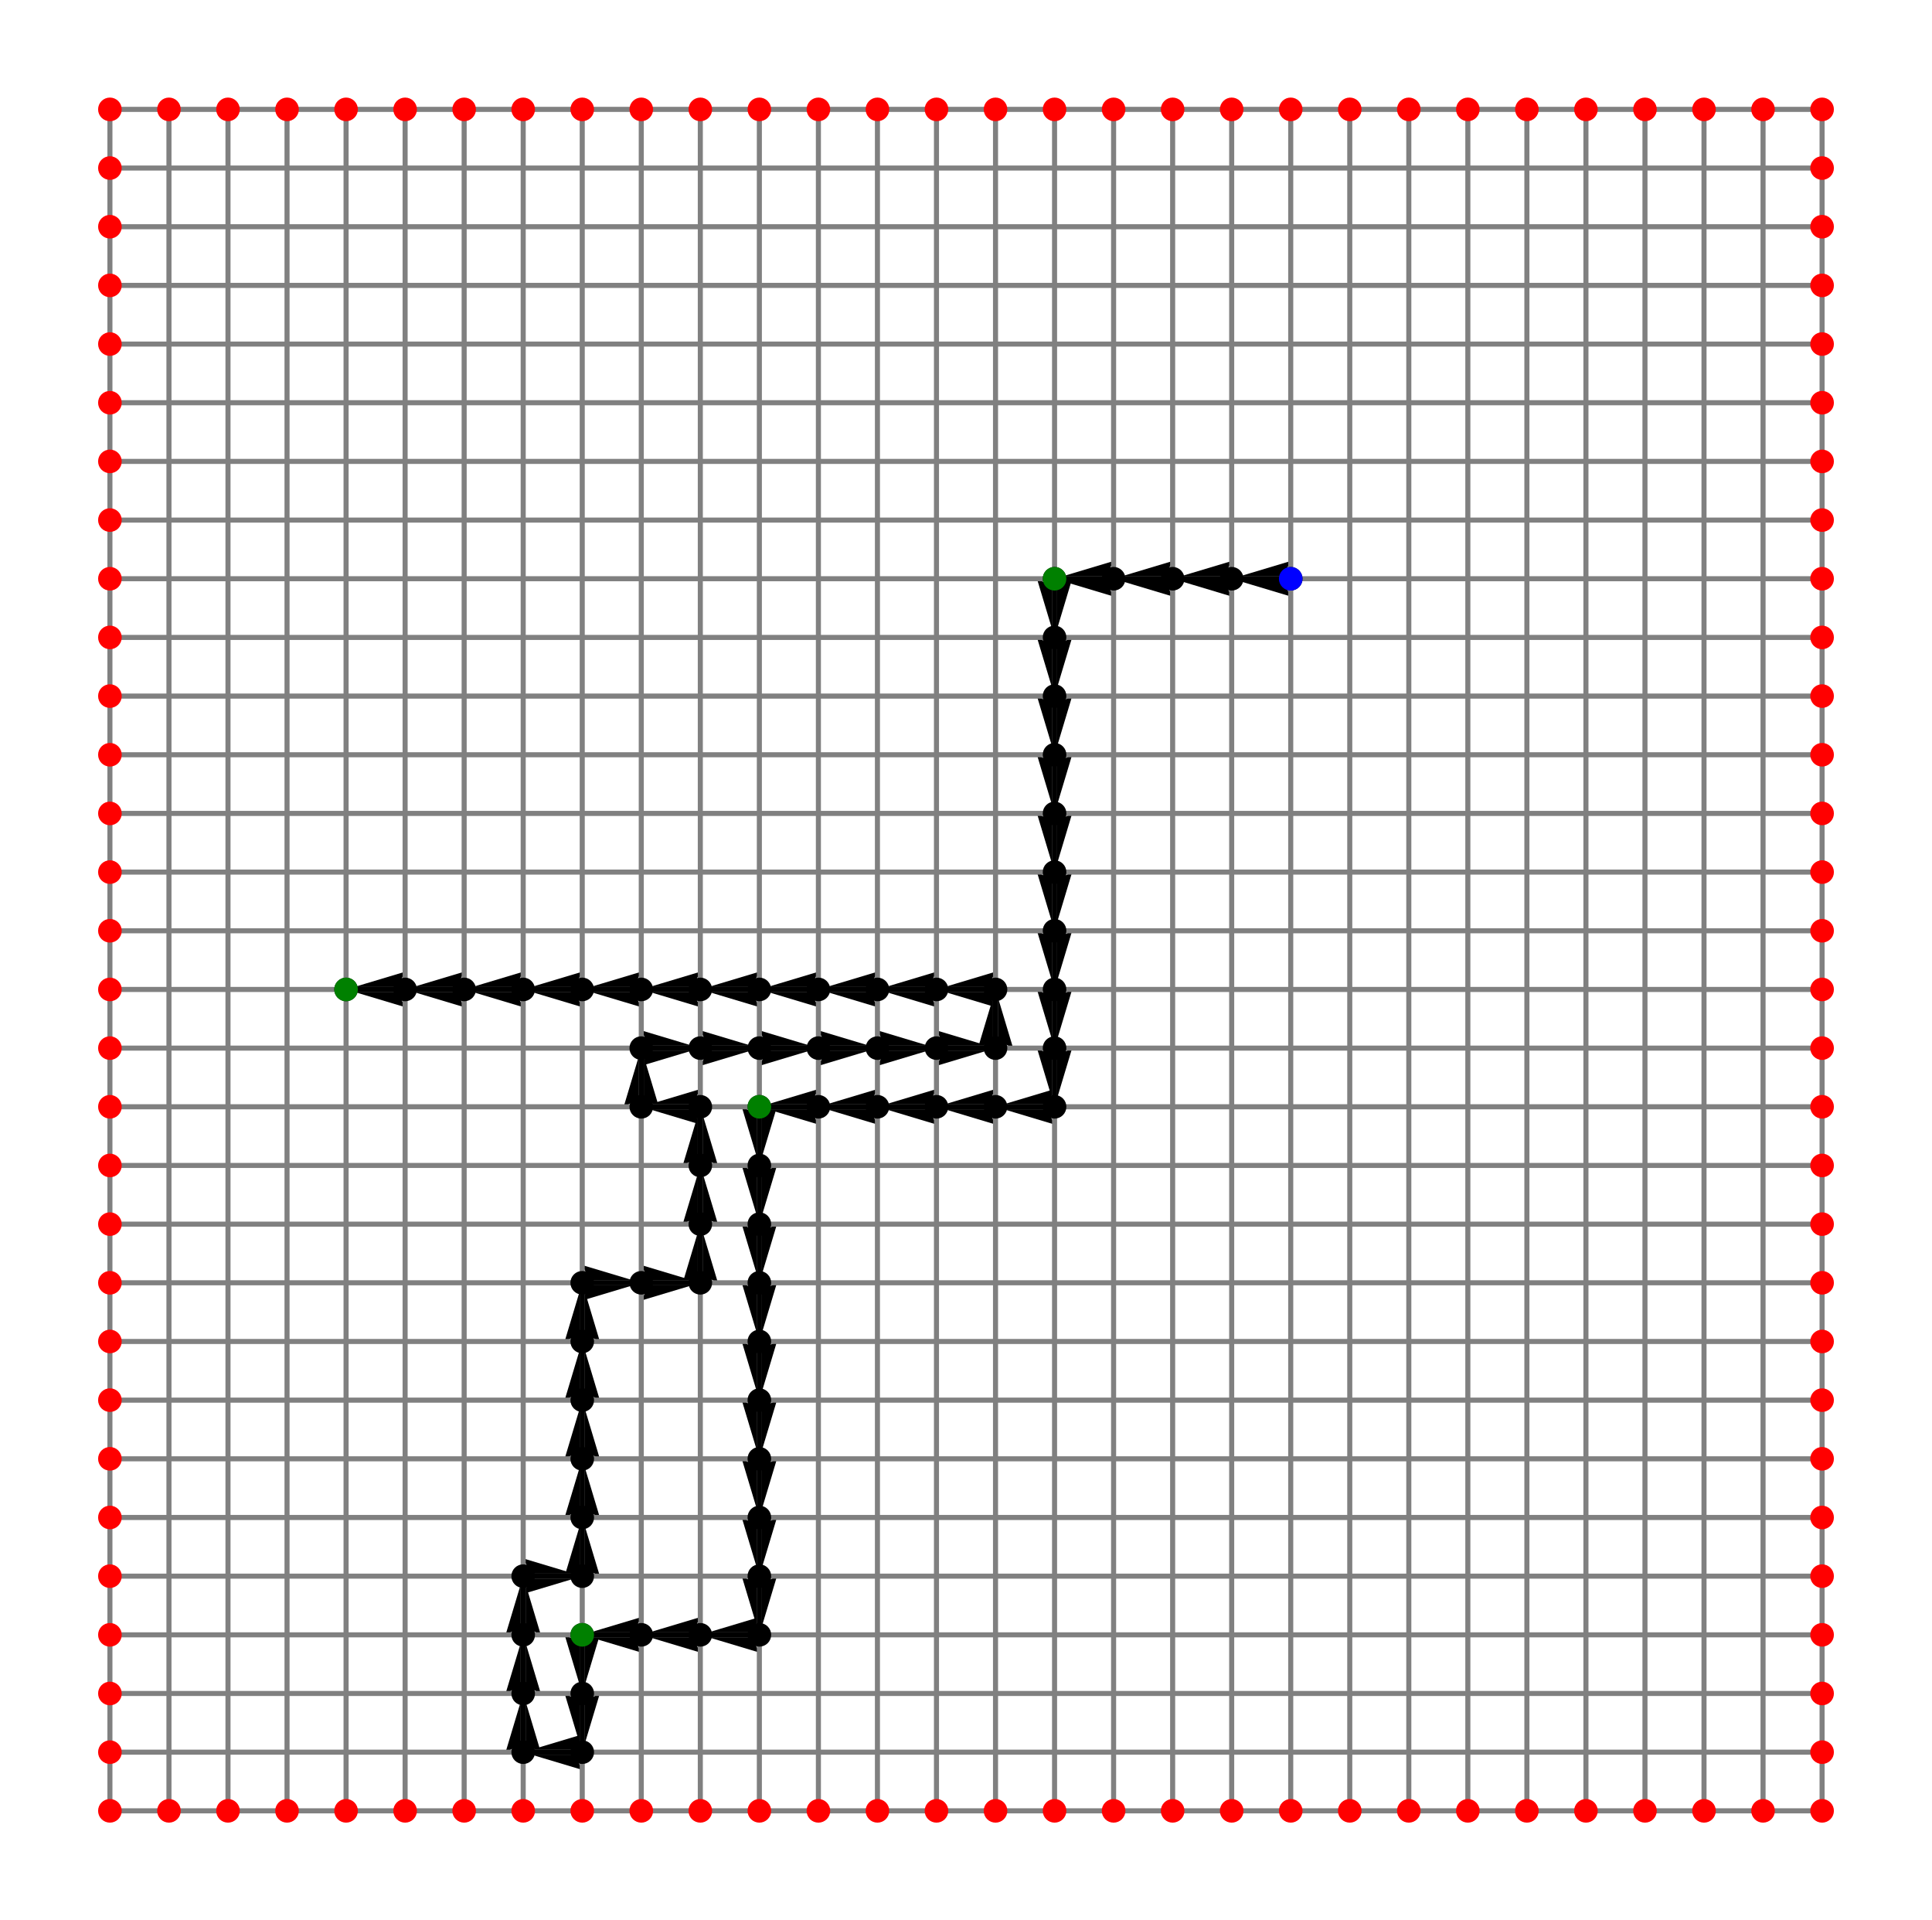 <?xml version="1.0" encoding="utf-8" standalone="no"?>
<!DOCTYPE svg PUBLIC "-//W3C//DTD SVG 1.1//EN"
  "http://www.w3.org/Graphics/SVG/1.1/DTD/svg11.dtd">
<svg height="568.8pt" version="1.1" viewBox="0 0 572.4 568.8" width="572.4pt" xmlns="http://www.w3.org/2000/svg" xmlns:xlink="http://www.w3.org/1999/xlink">
 <defs>
  <style type="text/css">*{stroke-linecap:butt;stroke-linejoin:round;}</style>
 </defs>
 <g id="figure_1">
  <g id="patch_1">
   <path d="M 0 568.8 
L 572.4 568.8 
L 572.4 0 
L 0 0 
z
" style="fill:#ffffff;"/>
  </g>
  <g id="axes_1">
   <g id="Quiver_1">
    <path clip-path="url(#p0d92d03356)" d="M 382.407 173.184 
L 380.658 173.184 
L 382.407 176.682 
L 364.915 171.434 
L 382.407 166.187 
L 380.658 169.685 
L 382.407 169.685 
L 382.407 173.184 
"/>
    <path clip-path="url(#p0d92d03356)" d="M 364.915 173.184 
L 363.166 173.184 
L 364.915 176.682 
L 347.423 171.434 
L 364.915 166.187 
L 363.166 169.685 
L 364.915 169.685 
L 364.915 173.184 
"/>
    <path clip-path="url(#p0d92d03356)" d="M 347.423 173.184 
L 345.673 173.184 
L 347.423 176.682 
L 329.93 171.434 
L 347.423 166.187 
L 345.673 169.685 
L 347.423 169.685 
L 347.423 173.184 
"/>
    <path clip-path="url(#p0d92d03356)" d="M 329.93 173.184 
L 328.181 173.184 
L 329.93 176.682 
L 312.438 171.434 
L 329.93 166.187 
L 328.181 169.685 
L 329.93 169.685 
L 329.93 173.184 
"/>
    <path clip-path="url(#p0d92d03356)" d="M 314.176 171.434 
L 314.176 173.172 
L 317.652 171.434 
L 312.438 188.814 
L 307.224 171.434 
L 310.7 173.172 
L 310.7 171.434 
L 314.176 171.434 
"/>
    <path clip-path="url(#p0d92d03356)" d="M 314.176 188.814 
L 314.176 190.552 
L 317.652 188.814 
L 312.438 206.193 
L 307.224 188.814 
L 310.7 190.552 
L 310.7 188.814 
L 314.176 188.814 
"/>
    <path clip-path="url(#p0d92d03356)" d="M 314.176 206.193 
L 314.176 207.931 
L 317.652 206.193 
L 312.438 223.572 
L 307.224 206.193 
L 310.7 207.931 
L 310.7 206.193 
L 314.176 206.193 
"/>
    <path clip-path="url(#p0d92d03356)" d="M 314.176 223.572 
L 314.176 225.31 
L 317.652 223.572 
L 312.438 240.952 
L 307.224 223.572 
L 310.7 225.31 
L 310.7 223.572 
L 314.176 223.572 
"/>
    <path clip-path="url(#p0d92d03356)" d="M 314.176 240.952 
L 314.176 242.69 
L 317.652 240.952 
L 312.438 258.331 
L 307.224 240.952 
L 310.7 242.69 
L 310.7 240.952 
L 314.176 240.952 
"/>
    <path clip-path="url(#p0d92d03356)" d="M 314.176 258.331 
L 314.176 260.069 
L 317.652 258.331 
L 312.438 275.71 
L 307.224 258.331 
L 310.7 260.069 
L 310.7 258.331 
L 314.176 258.331 
"/>
    <path clip-path="url(#p0d92d03356)" d="M 314.176 275.71 
L 314.176 277.448 
L 317.652 275.71 
L 312.438 293.09 
L 307.224 275.71 
L 310.7 277.448 
L 310.7 275.71 
L 314.176 275.71 
"/>
    <path clip-path="url(#p0d92d03356)" d="M 314.176 293.09 
L 314.176 294.828 
L 317.652 293.09 
L 312.438 310.469 
L 307.224 293.09 
L 310.7 294.828 
L 310.7 293.09 
L 314.176 293.09 
"/>
    <path clip-path="url(#p0d92d03356)" d="M 314.176 310.469 
L 314.176 312.207 
L 317.652 310.469 
L 312.438 327.848 
L 307.224 310.469 
L 310.7 312.207 
L 310.7 310.469 
L 314.176 310.469 
"/>
    <path clip-path="url(#p0d92d03356)" d="M 312.438 329.597 
L 310.689 329.597 
L 312.438 333.096 
L 294.946 327.848 
L 312.438 322.601 
L 310.689 326.099 
L 312.438 326.099 
L 312.438 329.597 
"/>
    <path clip-path="url(#p0d92d03356)" d="M 294.946 329.597 
L 293.197 329.597 
L 294.946 333.096 
L 277.454 327.848 
L 294.946 322.601 
L 293.197 326.099 
L 294.946 326.099 
L 294.946 329.597 
"/>
    <path clip-path="url(#p0d92d03356)" d="M 277.454 329.597 
L 275.705 329.597 
L 277.454 333.096 
L 259.962 327.848 
L 277.454 322.601 
L 275.705 326.099 
L 277.454 326.099 
L 277.454 329.597 
"/>
    <path clip-path="url(#p0d92d03356)" d="M 259.962 329.597 
L 258.213 329.597 
L 259.962 333.096 
L 242.47 327.848 
L 259.962 322.601 
L 258.213 326.099 
L 259.962 326.099 
L 259.962 329.597 
"/>
    <path clip-path="url(#p0d92d03356)" d="M 242.47 329.597 
L 240.72 329.597 
L 242.47 333.096 
L 224.977 327.848 
L 242.47 322.601 
L 240.72 326.099 
L 242.47 326.099 
L 242.47 329.597 
"/>
    <path clip-path="url(#p0d92d03356)" d="M 226.715 327.848 
L 226.715 329.586 
L 230.191 327.848 
L 224.977 345.228 
L 219.764 327.848 
L 223.239 329.586 
L 223.239 327.848 
L 226.715 327.848 
"/>
    <path clip-path="url(#p0d92d03356)" d="M 226.715 345.228 
L 226.715 346.966 
L 230.191 345.228 
L 224.977 362.607 
L 219.764 345.228 
L 223.239 346.966 
L 223.239 345.228 
L 226.715 345.228 
"/>
    <path clip-path="url(#p0d92d03356)" d="M 226.715 362.607 
L 226.715 364.345 
L 230.191 362.607 
L 224.977 379.986 
L 219.764 362.607 
L 223.239 364.345 
L 223.239 362.607 
L 226.715 362.607 
"/>
    <path clip-path="url(#p0d92d03356)" d="M 226.715 379.986 
L 226.715 381.724 
L 230.191 379.986 
L 224.977 397.366 
L 219.764 379.986 
L 223.239 381.724 
L 223.239 379.986 
L 226.715 379.986 
"/>
    <path clip-path="url(#p0d92d03356)" d="M 226.715 397.366 
L 226.715 399.103 
L 230.191 397.366 
L 224.977 414.745 
L 219.764 397.366 
L 223.239 399.103 
L 223.239 397.366 
L 226.715 397.366 
"/>
    <path clip-path="url(#p0d92d03356)" d="M 226.715 414.745 
L 226.715 416.483 
L 230.191 414.745 
L 224.977 432.124 
L 219.764 414.745 
L 223.239 416.483 
L 223.239 414.745 
L 226.715 414.745 
"/>
    <path clip-path="url(#p0d92d03356)" d="M 226.715 432.124 
L 226.715 433.862 
L 230.191 432.124 
L 224.977 449.503 
L 219.764 432.124 
L 223.239 433.862 
L 223.239 432.124 
L 226.715 432.124 
"/>
    <path clip-path="url(#p0d92d03356)" d="M 226.715 449.503 
L 226.715 451.241 
L 230.191 449.503 
L 224.977 466.883 
L 219.764 449.503 
L 223.239 451.241 
L 223.239 449.503 
L 226.715 449.503 
"/>
    <path clip-path="url(#p0d92d03356)" d="M 226.715 466.883 
L 226.715 468.621 
L 230.191 466.883 
L 224.977 484.262 
L 219.764 466.883 
L 223.239 468.621 
L 223.239 466.883 
L 226.715 466.883 
"/>
    <path clip-path="url(#p0d92d03356)" d="M 224.977 486.011 
L 223.228 486.011 
L 224.977 489.51 
L 207.485 484.262 
L 224.977 479.014 
L 223.228 482.513 
L 224.977 482.513 
L 224.977 486.011 
"/>
    <path clip-path="url(#p0d92d03356)" d="M 207.485 486.011 
L 205.736 486.011 
L 207.485 489.51 
L 189.993 484.262 
L 207.485 479.014 
L 205.736 482.513 
L 207.485 482.513 
L 207.485 486.011 
"/>
    <path clip-path="url(#p0d92d03356)" d="M 189.993 486.011 
L 188.244 486.011 
L 189.993 489.51 
L 172.501 484.262 
L 189.993 479.014 
L 188.244 482.513 
L 189.993 482.513 
L 189.993 486.011 
"/>
    <path clip-path="url(#p0d92d03356)" d="M 174.239 484.262 
L 174.239 486 
L 177.715 484.262 
L 172.501 501.641 
L 167.287 484.262 
L 170.763 486 
L 170.763 484.262 
L 174.239 484.262 
"/>
    <path clip-path="url(#p0d92d03356)" d="M 174.239 501.641 
L 174.239 503.379 
L 177.715 501.641 
L 172.501 519.021 
L 167.287 501.641 
L 170.763 503.379 
L 170.763 501.641 
L 174.239 501.641 
"/>
    <path clip-path="url(#p0d92d03356)" d="M 172.501 520.77 
L 170.752 520.77 
L 172.501 524.268 
L 155.009 519.021 
L 172.501 513.773 
L 170.752 517.271 
L 172.501 517.271 
L 172.501 520.77 
"/>
    <path clip-path="url(#p0d92d03356)" d="M 153.271 519.021 
L 153.271 517.283 
L 149.795 519.021 
L 155.009 501.641 
L 160.223 519.021 
L 156.747 517.283 
L 156.747 519.021 
L 153.271 519.021 
"/>
    <path clip-path="url(#p0d92d03356)" d="M 153.271 501.641 
L 153.271 499.903 
L 149.795 501.641 
L 155.009 484.262 
L 160.223 501.641 
L 156.747 499.903 
L 156.747 501.641 
L 153.271 501.641 
"/>
    <path clip-path="url(#p0d92d03356)" d="M 153.271 484.262 
L 153.271 482.524 
L 149.795 484.262 
L 155.009 466.883 
L 160.223 484.262 
L 156.747 482.524 
L 156.747 484.262 
L 153.271 484.262 
"/>
    <path clip-path="url(#p0d92d03356)" d="M 155.009 465.134 
L 156.758 465.134 
L 155.009 461.635 
L 172.501 466.883 
L 155.009 472.13 
L 156.758 468.632 
L 155.009 468.632 
L 155.009 465.134 
"/>
    <path clip-path="url(#p0d92d03356)" d="M 170.763 466.883 
L 170.763 465.145 
L 167.287 466.883 
L 172.501 449.503 
L 177.715 466.883 
L 174.239 465.145 
L 174.239 466.883 
L 170.763 466.883 
"/>
    <path clip-path="url(#p0d92d03356)" d="M 170.763 449.503 
L 170.763 447.766 
L 167.287 449.503 
L 172.501 432.124 
L 177.715 449.503 
L 174.239 447.766 
L 174.239 449.503 
L 170.763 449.503 
"/>
    <path clip-path="url(#p0d92d03356)" d="M 170.763 432.124 
L 170.763 430.386 
L 167.287 432.124 
L 172.501 414.745 
L 177.715 432.124 
L 174.239 430.386 
L 174.239 432.124 
L 170.763 432.124 
"/>
    <path clip-path="url(#p0d92d03356)" d="M 170.763 414.745 
L 170.763 413.007 
L 167.287 414.745 
L 172.501 397.366 
L 177.715 414.745 
L 174.239 413.007 
L 174.239 414.745 
L 170.763 414.745 
"/>
    <path clip-path="url(#p0d92d03356)" d="M 170.763 397.366 
L 170.763 395.628 
L 167.287 397.366 
L 172.501 379.986 
L 177.715 397.366 
L 174.239 395.628 
L 174.239 397.366 
L 170.763 397.366 
"/>
    <path clip-path="url(#p0d92d03356)" d="M 172.501 378.237 
L 174.25 378.237 
L 172.501 374.739 
L 189.993 379.986 
L 172.501 385.234 
L 174.25 381.735 
L 172.501 381.735 
L 172.501 378.237 
"/>
    <path clip-path="url(#p0d92d03356)" d="M 189.993 378.237 
L 191.742 378.237 
L 189.993 374.739 
L 207.485 379.986 
L 189.993 385.234 
L 191.742 381.735 
L 189.993 381.735 
L 189.993 378.237 
"/>
    <path clip-path="url(#p0d92d03356)" d="M 205.747 379.986 
L 205.747 378.248 
L 202.271 379.986 
L 207.485 362.607 
L 212.699 379.986 
L 209.223 378.248 
L 209.223 379.986 
L 205.747 379.986 
"/>
    <path clip-path="url(#p0d92d03356)" d="M 205.747 362.607 
L 205.747 360.869 
L 202.271 362.607 
L 207.485 345.228 
L 212.699 362.607 
L 209.223 360.869 
L 209.223 362.607 
L 205.747 362.607 
"/>
    <path clip-path="url(#p0d92d03356)" d="M 205.747 345.228 
L 205.747 343.49 
L 202.271 345.228 
L 207.485 327.848 
L 212.699 345.228 
L 209.223 343.49 
L 209.223 345.228 
L 205.747 345.228 
"/>
    <path clip-path="url(#p0d92d03356)" d="M 207.485 329.597 
L 205.736 329.597 
L 207.485 333.096 
L 189.993 327.848 
L 207.485 322.601 
L 205.736 326.099 
L 207.485 326.099 
L 207.485 329.597 
"/>
    <path clip-path="url(#p0d92d03356)" d="M 188.255 327.848 
L 188.255 326.11 
L 184.779 327.848 
L 189.993 310.469 
L 195.207 327.848 
L 191.731 326.11 
L 191.731 327.848 
L 188.255 327.848 
"/>
    <path clip-path="url(#p0d92d03356)" d="M 189.993 308.72 
L 191.742 308.72 
L 189.993 305.221 
L 207.485 310.469 
L 189.993 315.717 
L 191.742 312.218 
L 189.993 312.218 
L 189.993 308.72 
"/>
    <path clip-path="url(#p0d92d03356)" d="M 207.485 308.72 
L 209.234 308.72 
L 207.485 305.221 
L 224.977 310.469 
L 207.485 315.717 
L 209.234 312.218 
L 207.485 312.218 
L 207.485 308.72 
"/>
    <path clip-path="url(#p0d92d03356)" d="M 224.977 308.72 
L 226.727 308.72 
L 224.977 305.221 
L 242.47 310.469 
L 224.977 315.717 
L 226.727 312.218 
L 224.977 312.218 
L 224.977 308.72 
"/>
    <path clip-path="url(#p0d92d03356)" d="M 242.47 308.72 
L 244.219 308.72 
L 242.47 305.221 
L 259.962 310.469 
L 242.47 315.717 
L 244.219 312.218 
L 242.47 312.218 
L 242.47 308.72 
"/>
    <path clip-path="url(#p0d92d03356)" d="M 259.962 308.72 
L 261.711 308.72 
L 259.962 305.221 
L 277.454 310.469 
L 259.962 315.717 
L 261.711 312.218 
L 259.962 312.218 
L 259.962 308.72 
"/>
    <path clip-path="url(#p0d92d03356)" d="M 277.454 308.72 
L 279.203 308.72 
L 277.454 305.221 
L 294.946 310.469 
L 277.454 315.717 
L 279.203 312.218 
L 277.454 312.218 
L 277.454 308.72 
"/>
    <path clip-path="url(#p0d92d03356)" d="M 293.208 310.469 
L 293.208 308.731 
L 289.732 310.469 
L 294.946 293.09 
L 300.16 310.469 
L 296.684 308.731 
L 296.684 310.469 
L 293.208 310.469 
"/>
    <path clip-path="url(#p0d92d03356)" d="M 294.946 294.839 
L 293.197 294.839 
L 294.946 298.337 
L 277.454 293.09 
L 294.946 287.842 
L 293.197 291.34 
L 294.946 291.34 
L 294.946 294.839 
"/>
    <path clip-path="url(#p0d92d03356)" d="M 277.454 294.839 
L 275.705 294.839 
L 277.454 298.337 
L 259.962 293.09 
L 277.454 287.842 
L 275.705 291.34 
L 277.454 291.34 
L 277.454 294.839 
"/>
    <path clip-path="url(#p0d92d03356)" d="M 259.962 294.839 
L 258.213 294.839 
L 259.962 298.337 
L 242.47 293.09 
L 259.962 287.842 
L 258.213 291.34 
L 259.962 291.34 
L 259.962 294.839 
"/>
    <path clip-path="url(#p0d92d03356)" d="M 242.47 294.839 
L 240.72 294.839 
L 242.47 298.337 
L 224.977 293.09 
L 242.47 287.842 
L 240.72 291.34 
L 242.47 291.34 
L 242.47 294.839 
"/>
    <path clip-path="url(#p0d92d03356)" d="M 224.977 294.839 
L 223.228 294.839 
L 224.977 298.337 
L 207.485 293.09 
L 224.977 287.842 
L 223.228 291.34 
L 224.977 291.34 
L 224.977 294.839 
"/>
    <path clip-path="url(#p0d92d03356)" d="M 207.485 294.839 
L 205.736 294.839 
L 207.485 298.337 
L 189.993 293.09 
L 207.485 287.842 
L 205.736 291.34 
L 207.485 291.34 
L 207.485 294.839 
"/>
    <path clip-path="url(#p0d92d03356)" d="M 189.993 294.839 
L 188.244 294.839 
L 189.993 298.337 
L 172.501 293.09 
L 189.993 287.842 
L 188.244 291.34 
L 189.993 291.34 
L 189.993 294.839 
"/>
    <path clip-path="url(#p0d92d03356)" d="M 172.501 294.839 
L 170.752 294.839 
L 172.501 298.337 
L 155.009 293.09 
L 172.501 287.842 
L 170.752 291.34 
L 172.501 291.34 
L 172.501 294.839 
"/>
    <path clip-path="url(#p0d92d03356)" d="M 155.009 294.839 
L 153.26 294.839 
L 155.009 298.337 
L 137.517 293.09 
L 155.009 287.842 
L 153.26 291.34 
L 155.009 291.34 
L 155.009 294.839 
"/>
    <path clip-path="url(#p0d92d03356)" d="M 137.517 294.839 
L 135.767 294.839 
L 137.517 298.337 
L 120.024 293.09 
L 137.517 287.842 
L 135.767 291.34 
L 137.517 291.34 
L 137.517 294.839 
"/>
    <path clip-path="url(#p0d92d03356)" d="M 120.024 294.839 
L 118.275 294.839 
L 120.024 298.337 
L 102.532 293.09 
L 120.024 287.842 
L 118.275 291.34 
L 120.024 291.34 
L 120.024 294.839 
"/>
   </g>
   <g id="line2d_1">
    <path clip-path="url(#p0d92d03356)" d="M 32.564 536.4 
L 32.564 519.021 
L 32.564 501.641 
L 32.564 484.262 
L 32.564 466.883 
L 32.564 449.503 
L 32.564 432.124 
L 32.564 414.745 
L 32.564 397.366 
L 32.564 379.986 
L 32.564 362.607 
L 32.564 345.228 
L 32.564 327.848 
L 32.564 310.469 
L 32.564 293.09 
L 32.564 275.71 
L 32.564 258.331 
L 32.564 240.952 
L 32.564 223.572 
L 32.564 206.193 
L 32.564 188.814 
L 32.564 171.434 
L 32.564 154.055 
L 32.564 136.676 
L 32.564 119.297 
L 32.564 101.917 
L 32.564 84.538 
L 32.564 67.159 
L 32.564 49.779 
L 32.564 32.4 
" style="fill:none;stroke:#808080;stroke-linecap:square;stroke-width:1.5;"/>
   </g>
   <g id="line2d_2">
    <path clip-path="url(#p0d92d03356)" d="M 50.056 536.4 
L 50.056 519.021 
L 50.056 501.641 
L 50.056 484.262 
L 50.056 466.883 
L 50.056 449.503 
L 50.056 432.124 
L 50.056 414.745 
L 50.056 397.366 
L 50.056 379.986 
L 50.056 362.607 
L 50.056 345.228 
L 50.056 327.848 
L 50.056 310.469 
L 50.056 293.09 
L 50.056 275.71 
L 50.056 258.331 
L 50.056 240.952 
L 50.056 223.572 
L 50.056 206.193 
L 50.056 188.814 
L 50.056 171.434 
L 50.056 154.055 
L 50.056 136.676 
L 50.056 119.297 
L 50.056 101.917 
L 50.056 84.538 
L 50.056 67.159 
L 50.056 49.779 
L 50.056 32.4 
" style="fill:none;stroke:#808080;stroke-linecap:square;stroke-width:1.5;"/>
   </g>
   <g id="line2d_3">
    <path clip-path="url(#p0d92d03356)" d="M 67.548 536.4 
L 67.548 519.021 
L 67.548 501.641 
L 67.548 484.262 
L 67.548 466.883 
L 67.548 449.503 
L 67.548 432.124 
L 67.548 414.745 
L 67.548 397.366 
L 67.548 379.986 
L 67.548 362.607 
L 67.548 345.228 
L 67.548 327.848 
L 67.548 310.469 
L 67.548 293.09 
L 67.548 275.71 
L 67.548 258.331 
L 67.548 240.952 
L 67.548 223.572 
L 67.548 206.193 
L 67.548 188.814 
L 67.548 171.434 
L 67.548 154.055 
L 67.548 136.676 
L 67.548 119.297 
L 67.548 101.917 
L 67.548 84.538 
L 67.548 67.159 
L 67.548 49.779 
L 67.548 32.4 
" style="fill:none;stroke:#808080;stroke-linecap:square;stroke-width:1.5;"/>
   </g>
   <g id="line2d_4">
    <path clip-path="url(#p0d92d03356)" d="M 85.04 536.4 
L 85.04 519.021 
L 85.04 501.641 
L 85.04 484.262 
L 85.04 466.883 
L 85.04 449.503 
L 85.04 432.124 
L 85.04 414.745 
L 85.04 397.366 
L 85.04 379.986 
L 85.04 362.607 
L 85.04 345.228 
L 85.04 327.848 
L 85.04 310.469 
L 85.04 293.09 
L 85.04 275.71 
L 85.04 258.331 
L 85.04 240.952 
L 85.04 223.572 
L 85.04 206.193 
L 85.04 188.814 
L 85.04 171.434 
L 85.04 154.055 
L 85.04 136.676 
L 85.04 119.297 
L 85.04 101.917 
L 85.04 84.538 
L 85.04 67.159 
L 85.04 49.779 
L 85.04 32.4 
" style="fill:none;stroke:#808080;stroke-linecap:square;stroke-width:1.5;"/>
   </g>
   <g id="line2d_5">
    <path clip-path="url(#p0d92d03356)" d="M 102.532 536.4 
L 102.532 519.021 
L 102.532 501.641 
L 102.532 484.262 
L 102.532 466.883 
L 102.532 449.503 
L 102.532 432.124 
L 102.532 414.745 
L 102.532 397.366 
L 102.532 379.986 
L 102.532 362.607 
L 102.532 345.228 
L 102.532 327.848 
L 102.532 310.469 
L 102.532 293.09 
L 102.532 275.71 
L 102.532 258.331 
L 102.532 240.952 
L 102.532 223.572 
L 102.532 206.193 
L 102.532 188.814 
L 102.532 171.434 
L 102.532 154.055 
L 102.532 136.676 
L 102.532 119.297 
L 102.532 101.917 
L 102.532 84.538 
L 102.532 67.159 
L 102.532 49.779 
L 102.532 32.4 
" style="fill:none;stroke:#808080;stroke-linecap:square;stroke-width:1.5;"/>
   </g>
   <g id="line2d_6">
    <path clip-path="url(#p0d92d03356)" d="M 120.024 536.4 
L 120.024 519.021 
L 120.024 501.641 
L 120.024 484.262 
L 120.024 466.883 
L 120.024 449.503 
L 120.024 432.124 
L 120.024 414.745 
L 120.024 397.366 
L 120.024 379.986 
L 120.024 362.607 
L 120.024 345.228 
L 120.024 327.848 
L 120.024 310.469 
L 120.024 293.09 
L 120.024 275.71 
L 120.024 258.331 
L 120.024 240.952 
L 120.024 223.572 
L 120.024 206.193 
L 120.024 188.814 
L 120.024 171.434 
L 120.024 154.055 
L 120.024 136.676 
L 120.024 119.297 
L 120.024 101.917 
L 120.024 84.538 
L 120.024 67.159 
L 120.024 49.779 
L 120.024 32.4 
" style="fill:none;stroke:#808080;stroke-linecap:square;stroke-width:1.5;"/>
   </g>
   <g id="line2d_7">
    <path clip-path="url(#p0d92d03356)" d="M 137.517 536.4 
L 137.517 519.021 
L 137.517 501.641 
L 137.517 484.262 
L 137.517 466.883 
L 137.517 449.503 
L 137.517 432.124 
L 137.517 414.745 
L 137.517 397.366 
L 137.517 379.986 
L 137.517 362.607 
L 137.517 345.228 
L 137.517 327.848 
L 137.517 310.469 
L 137.517 293.09 
L 137.517 275.71 
L 137.517 258.331 
L 137.517 240.952 
L 137.517 223.572 
L 137.517 206.193 
L 137.517 188.814 
L 137.517 171.434 
L 137.517 154.055 
L 137.517 136.676 
L 137.517 119.297 
L 137.517 101.917 
L 137.517 84.538 
L 137.517 67.159 
L 137.517 49.779 
L 137.517 32.4 
" style="fill:none;stroke:#808080;stroke-linecap:square;stroke-width:1.5;"/>
   </g>
   <g id="line2d_8">
    <path clip-path="url(#p0d92d03356)" d="M 155.009 536.4 
L 155.009 519.021 
L 155.009 501.641 
L 155.009 484.262 
L 155.009 466.883 
L 155.009 449.503 
L 155.009 432.124 
L 155.009 414.745 
L 155.009 397.366 
L 155.009 379.986 
L 155.009 362.607 
L 155.009 345.228 
L 155.009 327.848 
L 155.009 310.469 
L 155.009 293.09 
L 155.009 275.71 
L 155.009 258.331 
L 155.009 240.952 
L 155.009 223.572 
L 155.009 206.193 
L 155.009 188.814 
L 155.009 171.434 
L 155.009 154.055 
L 155.009 136.676 
L 155.009 119.297 
L 155.009 101.917 
L 155.009 84.538 
L 155.009 67.159 
L 155.009 49.779 
L 155.009 32.4 
" style="fill:none;stroke:#808080;stroke-linecap:square;stroke-width:1.5;"/>
   </g>
   <g id="line2d_9">
    <path clip-path="url(#p0d92d03356)" d="M 172.501 536.4 
L 172.501 519.021 
L 172.501 501.641 
L 172.501 484.262 
L 172.501 466.883 
L 172.501 449.503 
L 172.501 432.124 
L 172.501 414.745 
L 172.501 397.366 
L 172.501 379.986 
L 172.501 362.607 
L 172.501 345.228 
L 172.501 327.848 
L 172.501 310.469 
L 172.501 293.09 
L 172.501 275.71 
L 172.501 258.331 
L 172.501 240.952 
L 172.501 223.572 
L 172.501 206.193 
L 172.501 188.814 
L 172.501 171.434 
L 172.501 154.055 
L 172.501 136.676 
L 172.501 119.297 
L 172.501 101.917 
L 172.501 84.538 
L 172.501 67.159 
L 172.501 49.779 
L 172.501 32.4 
" style="fill:none;stroke:#808080;stroke-linecap:square;stroke-width:1.5;"/>
   </g>
   <g id="line2d_10">
    <path clip-path="url(#p0d92d03356)" d="M 189.993 536.4 
L 189.993 519.021 
L 189.993 501.641 
L 189.993 484.262 
L 189.993 466.883 
L 189.993 449.503 
L 189.993 432.124 
L 189.993 414.745 
L 189.993 397.366 
L 189.993 379.986 
L 189.993 362.607 
L 189.993 345.228 
L 189.993 327.848 
L 189.993 310.469 
L 189.993 293.09 
L 189.993 275.71 
L 189.993 258.331 
L 189.993 240.952 
L 189.993 223.572 
L 189.993 206.193 
L 189.993 188.814 
L 189.993 171.434 
L 189.993 154.055 
L 189.993 136.676 
L 189.993 119.297 
L 189.993 101.917 
L 189.993 84.538 
L 189.993 67.159 
L 189.993 49.779 
L 189.993 32.4 
" style="fill:none;stroke:#808080;stroke-linecap:square;stroke-width:1.5;"/>
   </g>
   <g id="line2d_11">
    <path clip-path="url(#p0d92d03356)" d="M 207.485 536.4 
L 207.485 519.021 
L 207.485 501.641 
L 207.485 484.262 
L 207.485 466.883 
L 207.485 449.503 
L 207.485 432.124 
L 207.485 414.745 
L 207.485 397.366 
L 207.485 379.986 
L 207.485 362.607 
L 207.485 345.228 
L 207.485 327.848 
L 207.485 310.469 
L 207.485 293.09 
L 207.485 275.71 
L 207.485 258.331 
L 207.485 240.952 
L 207.485 223.572 
L 207.485 206.193 
L 207.485 188.814 
L 207.485 171.434 
L 207.485 154.055 
L 207.485 136.676 
L 207.485 119.297 
L 207.485 101.917 
L 207.485 84.538 
L 207.485 67.159 
L 207.485 49.779 
L 207.485 32.4 
" style="fill:none;stroke:#808080;stroke-linecap:square;stroke-width:1.5;"/>
   </g>
   <g id="line2d_12">
    <path clip-path="url(#p0d92d03356)" d="M 224.977 536.4 
L 224.977 519.021 
L 224.977 501.641 
L 224.977 484.262 
L 224.977 466.883 
L 224.977 449.503 
L 224.977 432.124 
L 224.977 414.745 
L 224.977 397.366 
L 224.977 379.986 
L 224.977 362.607 
L 224.977 345.228 
L 224.977 327.848 
L 224.977 310.469 
L 224.977 293.09 
L 224.977 275.71 
L 224.977 258.331 
L 224.977 240.952 
L 224.977 223.572 
L 224.977 206.193 
L 224.977 188.814 
L 224.977 171.434 
L 224.977 154.055 
L 224.977 136.676 
L 224.977 119.297 
L 224.977 101.917 
L 224.977 84.538 
L 224.977 67.159 
L 224.977 49.779 
L 224.977 32.4 
" style="fill:none;stroke:#808080;stroke-linecap:square;stroke-width:1.5;"/>
   </g>
   <g id="line2d_13">
    <path clip-path="url(#p0d92d03356)" d="M 242.47 536.4 
L 242.47 519.021 
L 242.47 501.641 
L 242.47 484.262 
L 242.47 466.883 
L 242.47 449.503 
L 242.47 432.124 
L 242.47 414.745 
L 242.47 397.366 
L 242.47 379.986 
L 242.47 362.607 
L 242.47 345.228 
L 242.47 327.848 
L 242.47 310.469 
L 242.47 293.09 
L 242.47 275.71 
L 242.47 258.331 
L 242.47 240.952 
L 242.47 223.572 
L 242.47 206.193 
L 242.47 188.814 
L 242.47 171.434 
L 242.47 154.055 
L 242.47 136.676 
L 242.47 119.297 
L 242.47 101.917 
L 242.47 84.538 
L 242.47 67.159 
L 242.47 49.779 
L 242.47 32.4 
" style="fill:none;stroke:#808080;stroke-linecap:square;stroke-width:1.5;"/>
   </g>
   <g id="line2d_14">
    <path clip-path="url(#p0d92d03356)" d="M 259.962 536.4 
L 259.962 519.021 
L 259.962 501.641 
L 259.962 484.262 
L 259.962 466.883 
L 259.962 449.503 
L 259.962 432.124 
L 259.962 414.745 
L 259.962 397.366 
L 259.962 379.986 
L 259.962 362.607 
L 259.962 345.228 
L 259.962 327.848 
L 259.962 310.469 
L 259.962 293.09 
L 259.962 275.71 
L 259.962 258.331 
L 259.962 240.952 
L 259.962 223.572 
L 259.962 206.193 
L 259.962 188.814 
L 259.962 171.434 
L 259.962 154.055 
L 259.962 136.676 
L 259.962 119.297 
L 259.962 101.917 
L 259.962 84.538 
L 259.962 67.159 
L 259.962 49.779 
L 259.962 32.4 
" style="fill:none;stroke:#808080;stroke-linecap:square;stroke-width:1.5;"/>
   </g>
   <g id="line2d_15">
    <path clip-path="url(#p0d92d03356)" d="M 277.454 536.4 
L 277.454 519.021 
L 277.454 501.641 
L 277.454 484.262 
L 277.454 466.883 
L 277.454 449.503 
L 277.454 432.124 
L 277.454 414.745 
L 277.454 397.366 
L 277.454 379.986 
L 277.454 362.607 
L 277.454 345.228 
L 277.454 327.848 
L 277.454 310.469 
L 277.454 293.09 
L 277.454 275.71 
L 277.454 258.331 
L 277.454 240.952 
L 277.454 223.572 
L 277.454 206.193 
L 277.454 188.814 
L 277.454 171.434 
L 277.454 154.055 
L 277.454 136.676 
L 277.454 119.297 
L 277.454 101.917 
L 277.454 84.538 
L 277.454 67.159 
L 277.454 49.779 
L 277.454 32.4 
" style="fill:none;stroke:#808080;stroke-linecap:square;stroke-width:1.5;"/>
   </g>
   <g id="line2d_16">
    <path clip-path="url(#p0d92d03356)" d="M 294.946 536.4 
L 294.946 519.021 
L 294.946 501.641 
L 294.946 484.262 
L 294.946 466.883 
L 294.946 449.503 
L 294.946 432.124 
L 294.946 414.745 
L 294.946 397.366 
L 294.946 379.986 
L 294.946 362.607 
L 294.946 345.228 
L 294.946 327.848 
L 294.946 310.469 
L 294.946 293.09 
L 294.946 275.71 
L 294.946 258.331 
L 294.946 240.952 
L 294.946 223.572 
L 294.946 206.193 
L 294.946 188.814 
L 294.946 171.434 
L 294.946 154.055 
L 294.946 136.676 
L 294.946 119.297 
L 294.946 101.917 
L 294.946 84.538 
L 294.946 67.159 
L 294.946 49.779 
L 294.946 32.4 
" style="fill:none;stroke:#808080;stroke-linecap:square;stroke-width:1.5;"/>
   </g>
   <g id="line2d_17">
    <path clip-path="url(#p0d92d03356)" d="M 312.438 536.4 
L 312.438 519.021 
L 312.438 501.641 
L 312.438 484.262 
L 312.438 466.883 
L 312.438 449.503 
L 312.438 432.124 
L 312.438 414.745 
L 312.438 397.366 
L 312.438 379.986 
L 312.438 362.607 
L 312.438 345.228 
L 312.438 327.848 
L 312.438 310.469 
L 312.438 293.09 
L 312.438 275.71 
L 312.438 258.331 
L 312.438 240.952 
L 312.438 223.572 
L 312.438 206.193 
L 312.438 188.814 
L 312.438 171.434 
L 312.438 154.055 
L 312.438 136.676 
L 312.438 119.297 
L 312.438 101.917 
L 312.438 84.538 
L 312.438 67.159 
L 312.438 49.779 
L 312.438 32.4 
" style="fill:none;stroke:#808080;stroke-linecap:square;stroke-width:1.5;"/>
   </g>
   <g id="line2d_18">
    <path clip-path="url(#p0d92d03356)" d="M 329.93 536.4 
L 329.93 519.021 
L 329.93 501.641 
L 329.93 484.262 
L 329.93 466.883 
L 329.93 449.503 
L 329.93 432.124 
L 329.93 414.745 
L 329.93 397.366 
L 329.93 379.986 
L 329.93 362.607 
L 329.93 345.228 
L 329.93 327.848 
L 329.93 310.469 
L 329.93 293.09 
L 329.93 275.71 
L 329.93 258.331 
L 329.93 240.952 
L 329.93 223.572 
L 329.93 206.193 
L 329.93 188.814 
L 329.93 171.434 
L 329.93 154.055 
L 329.93 136.676 
L 329.93 119.297 
L 329.93 101.917 
L 329.93 84.538 
L 329.93 67.159 
L 329.93 49.779 
L 329.93 32.4 
" style="fill:none;stroke:#808080;stroke-linecap:square;stroke-width:1.5;"/>
   </g>
   <g id="line2d_19">
    <path clip-path="url(#p0d92d03356)" d="M 347.423 536.4 
L 347.423 519.021 
L 347.423 501.641 
L 347.423 484.262 
L 347.423 466.883 
L 347.423 449.503 
L 347.423 432.124 
L 347.423 414.745 
L 347.423 397.366 
L 347.423 379.986 
L 347.423 362.607 
L 347.423 345.228 
L 347.423 327.848 
L 347.423 310.469 
L 347.423 293.09 
L 347.423 275.71 
L 347.423 258.331 
L 347.423 240.952 
L 347.423 223.572 
L 347.423 206.193 
L 347.423 188.814 
L 347.423 171.434 
L 347.423 154.055 
L 347.423 136.676 
L 347.423 119.297 
L 347.423 101.917 
L 347.423 84.538 
L 347.423 67.159 
L 347.423 49.779 
L 347.423 32.4 
" style="fill:none;stroke:#808080;stroke-linecap:square;stroke-width:1.5;"/>
   </g>
   <g id="line2d_20">
    <path clip-path="url(#p0d92d03356)" d="M 364.915 536.4 
L 364.915 519.021 
L 364.915 501.641 
L 364.915 484.262 
L 364.915 466.883 
L 364.915 449.503 
L 364.915 432.124 
L 364.915 414.745 
L 364.915 397.366 
L 364.915 379.986 
L 364.915 362.607 
L 364.915 345.228 
L 364.915 327.848 
L 364.915 310.469 
L 364.915 293.09 
L 364.915 275.71 
L 364.915 258.331 
L 364.915 240.952 
L 364.915 223.572 
L 364.915 206.193 
L 364.915 188.814 
L 364.915 171.434 
L 364.915 154.055 
L 364.915 136.676 
L 364.915 119.297 
L 364.915 101.917 
L 364.915 84.538 
L 364.915 67.159 
L 364.915 49.779 
L 364.915 32.4 
" style="fill:none;stroke:#808080;stroke-linecap:square;stroke-width:1.5;"/>
   </g>
   <g id="line2d_21">
    <path clip-path="url(#p0d92d03356)" d="M 382.407 536.4 
L 382.407 519.021 
L 382.407 501.641 
L 382.407 484.262 
L 382.407 466.883 
L 382.407 449.503 
L 382.407 432.124 
L 382.407 414.745 
L 382.407 397.366 
L 382.407 379.986 
L 382.407 362.607 
L 382.407 345.228 
L 382.407 327.848 
L 382.407 310.469 
L 382.407 293.09 
L 382.407 275.71 
L 382.407 258.331 
L 382.407 240.952 
L 382.407 223.572 
L 382.407 206.193 
L 382.407 188.814 
L 382.407 171.434 
L 382.407 154.055 
L 382.407 136.676 
L 382.407 119.297 
L 382.407 101.917 
L 382.407 84.538 
L 382.407 67.159 
L 382.407 49.779 
L 382.407 32.4 
" style="fill:none;stroke:#808080;stroke-linecap:square;stroke-width:1.5;"/>
   </g>
   <g id="line2d_22">
    <path clip-path="url(#p0d92d03356)" d="M 399.899 536.4 
L 399.899 519.021 
L 399.899 501.641 
L 399.899 484.262 
L 399.899 466.883 
L 399.899 449.503 
L 399.899 432.124 
L 399.899 414.745 
L 399.899 397.366 
L 399.899 379.986 
L 399.899 362.607 
L 399.899 345.228 
L 399.899 327.848 
L 399.899 310.469 
L 399.899 293.09 
L 399.899 275.71 
L 399.899 258.331 
L 399.899 240.952 
L 399.899 223.572 
L 399.899 206.193 
L 399.899 188.814 
L 399.899 171.434 
L 399.899 154.055 
L 399.899 136.676 
L 399.899 119.297 
L 399.899 101.917 
L 399.899 84.538 
L 399.899 67.159 
L 399.899 49.779 
L 399.899 32.4 
" style="fill:none;stroke:#808080;stroke-linecap:square;stroke-width:1.5;"/>
   </g>
   <g id="line2d_23">
    <path clip-path="url(#p0d92d03356)" d="M 417.391 536.4 
L 417.391 519.021 
L 417.391 501.641 
L 417.391 484.262 
L 417.391 466.883 
L 417.391 449.503 
L 417.391 432.124 
L 417.391 414.745 
L 417.391 397.366 
L 417.391 379.986 
L 417.391 362.607 
L 417.391 345.228 
L 417.391 327.848 
L 417.391 310.469 
L 417.391 293.09 
L 417.391 275.71 
L 417.391 258.331 
L 417.391 240.952 
L 417.391 223.572 
L 417.391 206.193 
L 417.391 188.814 
L 417.391 171.434 
L 417.391 154.055 
L 417.391 136.676 
L 417.391 119.297 
L 417.391 101.917 
L 417.391 84.538 
L 417.391 67.159 
L 417.391 49.779 
L 417.391 32.4 
" style="fill:none;stroke:#808080;stroke-linecap:square;stroke-width:1.5;"/>
   </g>
   <g id="line2d_24">
    <path clip-path="url(#p0d92d03356)" d="M 434.883 536.4 
L 434.883 519.021 
L 434.883 501.641 
L 434.883 484.262 
L 434.883 466.883 
L 434.883 449.503 
L 434.883 432.124 
L 434.883 414.745 
L 434.883 397.366 
L 434.883 379.986 
L 434.883 362.607 
L 434.883 345.228 
L 434.883 327.848 
L 434.883 310.469 
L 434.883 293.09 
L 434.883 275.71 
L 434.883 258.331 
L 434.883 240.952 
L 434.883 223.572 
L 434.883 206.193 
L 434.883 188.814 
L 434.883 171.434 
L 434.883 154.055 
L 434.883 136.676 
L 434.883 119.297 
L 434.883 101.917 
L 434.883 84.538 
L 434.883 67.159 
L 434.883 49.779 
L 434.883 32.4 
" style="fill:none;stroke:#808080;stroke-linecap:square;stroke-width:1.5;"/>
   </g>
   <g id="line2d_25">
    <path clip-path="url(#p0d92d03356)" d="M 452.376 536.4 
L 452.376 519.021 
L 452.376 501.641 
L 452.376 484.262 
L 452.376 466.883 
L 452.376 449.503 
L 452.376 432.124 
L 452.376 414.745 
L 452.376 397.366 
L 452.376 379.986 
L 452.376 362.607 
L 452.376 345.228 
L 452.376 327.848 
L 452.376 310.469 
L 452.376 293.09 
L 452.376 275.71 
L 452.376 258.331 
L 452.376 240.952 
L 452.376 223.572 
L 452.376 206.193 
L 452.376 188.814 
L 452.376 171.434 
L 452.376 154.055 
L 452.376 136.676 
L 452.376 119.297 
L 452.376 101.917 
L 452.376 84.538 
L 452.376 67.159 
L 452.376 49.779 
L 452.376 32.4 
" style="fill:none;stroke:#808080;stroke-linecap:square;stroke-width:1.5;"/>
   </g>
   <g id="line2d_26">
    <path clip-path="url(#p0d92d03356)" d="M 469.868 536.4 
L 469.868 519.021 
L 469.868 501.641 
L 469.868 484.262 
L 469.868 466.883 
L 469.868 449.503 
L 469.868 432.124 
L 469.868 414.745 
L 469.868 397.366 
L 469.868 379.986 
L 469.868 362.607 
L 469.868 345.228 
L 469.868 327.848 
L 469.868 310.469 
L 469.868 293.09 
L 469.868 275.71 
L 469.868 258.331 
L 469.868 240.952 
L 469.868 223.572 
L 469.868 206.193 
L 469.868 188.814 
L 469.868 171.434 
L 469.868 154.055 
L 469.868 136.676 
L 469.868 119.297 
L 469.868 101.917 
L 469.868 84.538 
L 469.868 67.159 
L 469.868 49.779 
L 469.868 32.4 
" style="fill:none;stroke:#808080;stroke-linecap:square;stroke-width:1.5;"/>
   </g>
   <g id="line2d_27">
    <path clip-path="url(#p0d92d03356)" d="M 487.36 536.4 
L 487.36 519.021 
L 487.36 501.641 
L 487.36 484.262 
L 487.36 466.883 
L 487.36 449.503 
L 487.36 432.124 
L 487.36 414.745 
L 487.36 397.366 
L 487.36 379.986 
L 487.36 362.607 
L 487.36 345.228 
L 487.36 327.848 
L 487.36 310.469 
L 487.36 293.09 
L 487.36 275.71 
L 487.36 258.331 
L 487.36 240.952 
L 487.36 223.572 
L 487.36 206.193 
L 487.36 188.814 
L 487.36 171.434 
L 487.36 154.055 
L 487.36 136.676 
L 487.36 119.297 
L 487.36 101.917 
L 487.36 84.538 
L 487.36 67.159 
L 487.36 49.779 
L 487.36 32.4 
" style="fill:none;stroke:#808080;stroke-linecap:square;stroke-width:1.5;"/>
   </g>
   <g id="line2d_28">
    <path clip-path="url(#p0d92d03356)" d="M 504.852 536.4 
L 504.852 519.021 
L 504.852 501.641 
L 504.852 484.262 
L 504.852 466.883 
L 504.852 449.503 
L 504.852 432.124 
L 504.852 414.745 
L 504.852 397.366 
L 504.852 379.986 
L 504.852 362.607 
L 504.852 345.228 
L 504.852 327.848 
L 504.852 310.469 
L 504.852 293.09 
L 504.852 275.71 
L 504.852 258.331 
L 504.852 240.952 
L 504.852 223.572 
L 504.852 206.193 
L 504.852 188.814 
L 504.852 171.434 
L 504.852 154.055 
L 504.852 136.676 
L 504.852 119.297 
L 504.852 101.917 
L 504.852 84.538 
L 504.852 67.159 
L 504.852 49.779 
L 504.852 32.4 
" style="fill:none;stroke:#808080;stroke-linecap:square;stroke-width:1.5;"/>
   </g>
   <g id="line2d_29">
    <path clip-path="url(#p0d92d03356)" d="M 522.344 536.4 
L 522.344 519.021 
L 522.344 501.641 
L 522.344 484.262 
L 522.344 466.883 
L 522.344 449.503 
L 522.344 432.124 
L 522.344 414.745 
L 522.344 397.366 
L 522.344 379.986 
L 522.344 362.607 
L 522.344 345.228 
L 522.344 327.848 
L 522.344 310.469 
L 522.344 293.09 
L 522.344 275.71 
L 522.344 258.331 
L 522.344 240.952 
L 522.344 223.572 
L 522.344 206.193 
L 522.344 188.814 
L 522.344 171.434 
L 522.344 154.055 
L 522.344 136.676 
L 522.344 119.297 
L 522.344 101.917 
L 522.344 84.538 
L 522.344 67.159 
L 522.344 49.779 
L 522.344 32.4 
" style="fill:none;stroke:#808080;stroke-linecap:square;stroke-width:1.5;"/>
   </g>
   <g id="line2d_30">
    <path clip-path="url(#p0d92d03356)" d="M 539.836 536.4 
L 539.836 519.021 
L 539.836 501.641 
L 539.836 484.262 
L 539.836 466.883 
L 539.836 449.503 
L 539.836 432.124 
L 539.836 414.745 
L 539.836 397.366 
L 539.836 379.986 
L 539.836 362.607 
L 539.836 345.228 
L 539.836 327.848 
L 539.836 310.469 
L 539.836 293.09 
L 539.836 275.71 
L 539.836 258.331 
L 539.836 240.952 
L 539.836 223.572 
L 539.836 206.193 
L 539.836 188.814 
L 539.836 171.434 
L 539.836 154.055 
L 539.836 136.676 
L 539.836 119.297 
L 539.836 101.917 
L 539.836 84.538 
L 539.836 67.159 
L 539.836 49.779 
L 539.836 32.4 
" style="fill:none;stroke:#808080;stroke-linecap:square;stroke-width:1.5;"/>
   </g>
   <g id="line2d_31">
    <path clip-path="url(#p0d92d03356)" d="M 32.564 536.4 
L 50.056 536.4 
L 67.548 536.4 
L 85.04 536.4 
L 102.532 536.4 
L 120.024 536.4 
L 137.517 536.4 
L 155.009 536.4 
L 172.501 536.4 
L 189.993 536.4 
L 207.485 536.4 
L 224.977 536.4 
L 242.47 536.4 
L 259.962 536.4 
L 277.454 536.4 
L 294.946 536.4 
L 312.438 536.4 
L 329.93 536.4 
L 347.423 536.4 
L 364.915 536.4 
L 382.407 536.4 
L 399.899 536.4 
L 417.391 536.4 
L 434.883 536.4 
L 452.376 536.4 
L 469.868 536.4 
L 487.36 536.4 
L 504.852 536.4 
L 522.344 536.4 
L 539.836 536.4 
" style="fill:none;stroke:#808080;stroke-linecap:square;stroke-width:1.5;"/>
   </g>
   <g id="line2d_32">
    <path clip-path="url(#p0d92d03356)" d="M 32.564 519.021 
L 50.056 519.021 
L 67.548 519.021 
L 85.04 519.021 
L 102.532 519.021 
L 120.024 519.021 
L 137.517 519.021 
L 155.009 519.021 
L 172.501 519.021 
L 189.993 519.021 
L 207.485 519.021 
L 224.977 519.021 
L 242.47 519.021 
L 259.962 519.021 
L 277.454 519.021 
L 294.946 519.021 
L 312.438 519.021 
L 329.93 519.021 
L 347.423 519.021 
L 364.915 519.021 
L 382.407 519.021 
L 399.899 519.021 
L 417.391 519.021 
L 434.883 519.021 
L 452.376 519.021 
L 469.868 519.021 
L 487.36 519.021 
L 504.852 519.021 
L 522.344 519.021 
L 539.836 519.021 
" style="fill:none;stroke:#808080;stroke-linecap:square;stroke-width:1.5;"/>
   </g>
   <g id="line2d_33">
    <path clip-path="url(#p0d92d03356)" d="M 32.564 501.641 
L 50.056 501.641 
L 67.548 501.641 
L 85.04 501.641 
L 102.532 501.641 
L 120.024 501.641 
L 137.517 501.641 
L 155.009 501.641 
L 172.501 501.641 
L 189.993 501.641 
L 207.485 501.641 
L 224.977 501.641 
L 242.47 501.641 
L 259.962 501.641 
L 277.454 501.641 
L 294.946 501.641 
L 312.438 501.641 
L 329.93 501.641 
L 347.423 501.641 
L 364.915 501.641 
L 382.407 501.641 
L 399.899 501.641 
L 417.391 501.641 
L 434.883 501.641 
L 452.376 501.641 
L 469.868 501.641 
L 487.36 501.641 
L 504.852 501.641 
L 522.344 501.641 
L 539.836 501.641 
" style="fill:none;stroke:#808080;stroke-linecap:square;stroke-width:1.5;"/>
   </g>
   <g id="line2d_34">
    <path clip-path="url(#p0d92d03356)" d="M 32.564 484.262 
L 50.056 484.262 
L 67.548 484.262 
L 85.04 484.262 
L 102.532 484.262 
L 120.024 484.262 
L 137.517 484.262 
L 155.009 484.262 
L 172.501 484.262 
L 189.993 484.262 
L 207.485 484.262 
L 224.977 484.262 
L 242.47 484.262 
L 259.962 484.262 
L 277.454 484.262 
L 294.946 484.262 
L 312.438 484.262 
L 329.93 484.262 
L 347.423 484.262 
L 364.915 484.262 
L 382.407 484.262 
L 399.899 484.262 
L 417.391 484.262 
L 434.883 484.262 
L 452.376 484.262 
L 469.868 484.262 
L 487.36 484.262 
L 504.852 484.262 
L 522.344 484.262 
L 539.836 484.262 
" style="fill:none;stroke:#808080;stroke-linecap:square;stroke-width:1.5;"/>
   </g>
   <g id="line2d_35">
    <path clip-path="url(#p0d92d03356)" d="M 32.564 466.883 
L 50.056 466.883 
L 67.548 466.883 
L 85.04 466.883 
L 102.532 466.883 
L 120.024 466.883 
L 137.517 466.883 
L 155.009 466.883 
L 172.501 466.883 
L 189.993 466.883 
L 207.485 466.883 
L 224.977 466.883 
L 242.47 466.883 
L 259.962 466.883 
L 277.454 466.883 
L 294.946 466.883 
L 312.438 466.883 
L 329.93 466.883 
L 347.423 466.883 
L 364.915 466.883 
L 382.407 466.883 
L 399.899 466.883 
L 417.391 466.883 
L 434.883 466.883 
L 452.376 466.883 
L 469.868 466.883 
L 487.36 466.883 
L 504.852 466.883 
L 522.344 466.883 
L 539.836 466.883 
" style="fill:none;stroke:#808080;stroke-linecap:square;stroke-width:1.5;"/>
   </g>
   <g id="line2d_36">
    <path clip-path="url(#p0d92d03356)" d="M 32.564 449.503 
L 50.056 449.503 
L 67.548 449.503 
L 85.04 449.503 
L 102.532 449.503 
L 120.024 449.503 
L 137.517 449.503 
L 155.009 449.503 
L 172.501 449.503 
L 189.993 449.503 
L 207.485 449.503 
L 224.977 449.503 
L 242.47 449.503 
L 259.962 449.503 
L 277.454 449.503 
L 294.946 449.503 
L 312.438 449.503 
L 329.93 449.503 
L 347.423 449.503 
L 364.915 449.503 
L 382.407 449.503 
L 399.899 449.503 
L 417.391 449.503 
L 434.883 449.503 
L 452.376 449.503 
L 469.868 449.503 
L 487.36 449.503 
L 504.852 449.503 
L 522.344 449.503 
L 539.836 449.503 
" style="fill:none;stroke:#808080;stroke-linecap:square;stroke-width:1.5;"/>
   </g>
   <g id="line2d_37">
    <path clip-path="url(#p0d92d03356)" d="M 32.564 432.124 
L 50.056 432.124 
L 67.548 432.124 
L 85.04 432.124 
L 102.532 432.124 
L 120.024 432.124 
L 137.517 432.124 
L 155.009 432.124 
L 172.501 432.124 
L 189.993 432.124 
L 207.485 432.124 
L 224.977 432.124 
L 242.47 432.124 
L 259.962 432.124 
L 277.454 432.124 
L 294.946 432.124 
L 312.438 432.124 
L 329.93 432.124 
L 347.423 432.124 
L 364.915 432.124 
L 382.407 432.124 
L 399.899 432.124 
L 417.391 432.124 
L 434.883 432.124 
L 452.376 432.124 
L 469.868 432.124 
L 487.36 432.124 
L 504.852 432.124 
L 522.344 432.124 
L 539.836 432.124 
" style="fill:none;stroke:#808080;stroke-linecap:square;stroke-width:1.5;"/>
   </g>
   <g id="line2d_38">
    <path clip-path="url(#p0d92d03356)" d="M 32.564 414.745 
L 50.056 414.745 
L 67.548 414.745 
L 85.04 414.745 
L 102.532 414.745 
L 120.024 414.745 
L 137.517 414.745 
L 155.009 414.745 
L 172.501 414.745 
L 189.993 414.745 
L 207.485 414.745 
L 224.977 414.745 
L 242.47 414.745 
L 259.962 414.745 
L 277.454 414.745 
L 294.946 414.745 
L 312.438 414.745 
L 329.93 414.745 
L 347.423 414.745 
L 364.915 414.745 
L 382.407 414.745 
L 399.899 414.745 
L 417.391 414.745 
L 434.883 414.745 
L 452.376 414.745 
L 469.868 414.745 
L 487.36 414.745 
L 504.852 414.745 
L 522.344 414.745 
L 539.836 414.745 
" style="fill:none;stroke:#808080;stroke-linecap:square;stroke-width:1.5;"/>
   </g>
   <g id="line2d_39">
    <path clip-path="url(#p0d92d03356)" d="M 32.564 397.366 
L 50.056 397.366 
L 67.548 397.366 
L 85.04 397.366 
L 102.532 397.366 
L 120.024 397.366 
L 137.517 397.366 
L 155.009 397.366 
L 172.501 397.366 
L 189.993 397.366 
L 207.485 397.366 
L 224.977 397.366 
L 242.47 397.366 
L 259.962 397.366 
L 277.454 397.366 
L 294.946 397.366 
L 312.438 397.366 
L 329.93 397.366 
L 347.423 397.366 
L 364.915 397.366 
L 382.407 397.366 
L 399.899 397.366 
L 417.391 397.366 
L 434.883 397.366 
L 452.376 397.366 
L 469.868 397.366 
L 487.36 397.366 
L 504.852 397.366 
L 522.344 397.366 
L 539.836 397.366 
" style="fill:none;stroke:#808080;stroke-linecap:square;stroke-width:1.5;"/>
   </g>
   <g id="line2d_40">
    <path clip-path="url(#p0d92d03356)" d="M 32.564 379.986 
L 50.056 379.986 
L 67.548 379.986 
L 85.04 379.986 
L 102.532 379.986 
L 120.024 379.986 
L 137.517 379.986 
L 155.009 379.986 
L 172.501 379.986 
L 189.993 379.986 
L 207.485 379.986 
L 224.977 379.986 
L 242.47 379.986 
L 259.962 379.986 
L 277.454 379.986 
L 294.946 379.986 
L 312.438 379.986 
L 329.93 379.986 
L 347.423 379.986 
L 364.915 379.986 
L 382.407 379.986 
L 399.899 379.986 
L 417.391 379.986 
L 434.883 379.986 
L 452.376 379.986 
L 469.868 379.986 
L 487.36 379.986 
L 504.852 379.986 
L 522.344 379.986 
L 539.836 379.986 
" style="fill:none;stroke:#808080;stroke-linecap:square;stroke-width:1.5;"/>
   </g>
   <g id="line2d_41">
    <path clip-path="url(#p0d92d03356)" d="M 32.564 362.607 
L 50.056 362.607 
L 67.548 362.607 
L 85.04 362.607 
L 102.532 362.607 
L 120.024 362.607 
L 137.517 362.607 
L 155.009 362.607 
L 172.501 362.607 
L 189.993 362.607 
L 207.485 362.607 
L 224.977 362.607 
L 242.47 362.607 
L 259.962 362.607 
L 277.454 362.607 
L 294.946 362.607 
L 312.438 362.607 
L 329.93 362.607 
L 347.423 362.607 
L 364.915 362.607 
L 382.407 362.607 
L 399.899 362.607 
L 417.391 362.607 
L 434.883 362.607 
L 452.376 362.607 
L 469.868 362.607 
L 487.36 362.607 
L 504.852 362.607 
L 522.344 362.607 
L 539.836 362.607 
" style="fill:none;stroke:#808080;stroke-linecap:square;stroke-width:1.5;"/>
   </g>
   <g id="line2d_42">
    <path clip-path="url(#p0d92d03356)" d="M 32.564 345.228 
L 50.056 345.228 
L 67.548 345.228 
L 85.04 345.228 
L 102.532 345.228 
L 120.024 345.228 
L 137.517 345.228 
L 155.009 345.228 
L 172.501 345.228 
L 189.993 345.228 
L 207.485 345.228 
L 224.977 345.228 
L 242.47 345.228 
L 259.962 345.228 
L 277.454 345.228 
L 294.946 345.228 
L 312.438 345.228 
L 329.93 345.228 
L 347.423 345.228 
L 364.915 345.228 
L 382.407 345.228 
L 399.899 345.228 
L 417.391 345.228 
L 434.883 345.228 
L 452.376 345.228 
L 469.868 345.228 
L 487.36 345.228 
L 504.852 345.228 
L 522.344 345.228 
L 539.836 345.228 
" style="fill:none;stroke:#808080;stroke-linecap:square;stroke-width:1.5;"/>
   </g>
   <g id="line2d_43">
    <path clip-path="url(#p0d92d03356)" d="M 32.564 327.848 
L 50.056 327.848 
L 67.548 327.848 
L 85.04 327.848 
L 102.532 327.848 
L 120.024 327.848 
L 137.517 327.848 
L 155.009 327.848 
L 172.501 327.848 
L 189.993 327.848 
L 207.485 327.848 
L 224.977 327.848 
L 242.47 327.848 
L 259.962 327.848 
L 277.454 327.848 
L 294.946 327.848 
L 312.438 327.848 
L 329.93 327.848 
L 347.423 327.848 
L 364.915 327.848 
L 382.407 327.848 
L 399.899 327.848 
L 417.391 327.848 
L 434.883 327.848 
L 452.376 327.848 
L 469.868 327.848 
L 487.36 327.848 
L 504.852 327.848 
L 522.344 327.848 
L 539.836 327.848 
" style="fill:none;stroke:#808080;stroke-linecap:square;stroke-width:1.5;"/>
   </g>
   <g id="line2d_44">
    <path clip-path="url(#p0d92d03356)" d="M 32.564 310.469 
L 50.056 310.469 
L 67.548 310.469 
L 85.04 310.469 
L 102.532 310.469 
L 120.024 310.469 
L 137.517 310.469 
L 155.009 310.469 
L 172.501 310.469 
L 189.993 310.469 
L 207.485 310.469 
L 224.977 310.469 
L 242.47 310.469 
L 259.962 310.469 
L 277.454 310.469 
L 294.946 310.469 
L 312.438 310.469 
L 329.93 310.469 
L 347.423 310.469 
L 364.915 310.469 
L 382.407 310.469 
L 399.899 310.469 
L 417.391 310.469 
L 434.883 310.469 
L 452.376 310.469 
L 469.868 310.469 
L 487.36 310.469 
L 504.852 310.469 
L 522.344 310.469 
L 539.836 310.469 
" style="fill:none;stroke:#808080;stroke-linecap:square;stroke-width:1.5;"/>
   </g>
   <g id="line2d_45">
    <path clip-path="url(#p0d92d03356)" d="M 32.564 293.09 
L 50.056 293.09 
L 67.548 293.09 
L 85.04 293.09 
L 102.532 293.09 
L 120.024 293.09 
L 137.517 293.09 
L 155.009 293.09 
L 172.501 293.09 
L 189.993 293.09 
L 207.485 293.09 
L 224.977 293.09 
L 242.47 293.09 
L 259.962 293.09 
L 277.454 293.09 
L 294.946 293.09 
L 312.438 293.09 
L 329.93 293.09 
L 347.423 293.09 
L 364.915 293.09 
L 382.407 293.09 
L 399.899 293.09 
L 417.391 293.09 
L 434.883 293.09 
L 452.376 293.09 
L 469.868 293.09 
L 487.36 293.09 
L 504.852 293.09 
L 522.344 293.09 
L 539.836 293.09 
" style="fill:none;stroke:#808080;stroke-linecap:square;stroke-width:1.5;"/>
   </g>
   <g id="line2d_46">
    <path clip-path="url(#p0d92d03356)" d="M 32.564 275.71 
L 50.056 275.71 
L 67.548 275.71 
L 85.04 275.71 
L 102.532 275.71 
L 120.024 275.71 
L 137.517 275.71 
L 155.009 275.71 
L 172.501 275.71 
L 189.993 275.71 
L 207.485 275.71 
L 224.977 275.71 
L 242.47 275.71 
L 259.962 275.71 
L 277.454 275.71 
L 294.946 275.71 
L 312.438 275.71 
L 329.93 275.71 
L 347.423 275.71 
L 364.915 275.71 
L 382.407 275.71 
L 399.899 275.71 
L 417.391 275.71 
L 434.883 275.71 
L 452.376 275.71 
L 469.868 275.71 
L 487.36 275.71 
L 504.852 275.71 
L 522.344 275.71 
L 539.836 275.71 
" style="fill:none;stroke:#808080;stroke-linecap:square;stroke-width:1.5;"/>
   </g>
   <g id="line2d_47">
    <path clip-path="url(#p0d92d03356)" d="M 32.564 258.331 
L 50.056 258.331 
L 67.548 258.331 
L 85.04 258.331 
L 102.532 258.331 
L 120.024 258.331 
L 137.517 258.331 
L 155.009 258.331 
L 172.501 258.331 
L 189.993 258.331 
L 207.485 258.331 
L 224.977 258.331 
L 242.47 258.331 
L 259.962 258.331 
L 277.454 258.331 
L 294.946 258.331 
L 312.438 258.331 
L 329.93 258.331 
L 347.423 258.331 
L 364.915 258.331 
L 382.407 258.331 
L 399.899 258.331 
L 417.391 258.331 
L 434.883 258.331 
L 452.376 258.331 
L 469.868 258.331 
L 487.36 258.331 
L 504.852 258.331 
L 522.344 258.331 
L 539.836 258.331 
" style="fill:none;stroke:#808080;stroke-linecap:square;stroke-width:1.5;"/>
   </g>
   <g id="line2d_48">
    <path clip-path="url(#p0d92d03356)" d="M 32.564 240.952 
L 50.056 240.952 
L 67.548 240.952 
L 85.04 240.952 
L 102.532 240.952 
L 120.024 240.952 
L 137.517 240.952 
L 155.009 240.952 
L 172.501 240.952 
L 189.993 240.952 
L 207.485 240.952 
L 224.977 240.952 
L 242.47 240.952 
L 259.962 240.952 
L 277.454 240.952 
L 294.946 240.952 
L 312.438 240.952 
L 329.93 240.952 
L 347.423 240.952 
L 364.915 240.952 
L 382.407 240.952 
L 399.899 240.952 
L 417.391 240.952 
L 434.883 240.952 
L 452.376 240.952 
L 469.868 240.952 
L 487.36 240.952 
L 504.852 240.952 
L 522.344 240.952 
L 539.836 240.952 
" style="fill:none;stroke:#808080;stroke-linecap:square;stroke-width:1.5;"/>
   </g>
   <g id="line2d_49">
    <path clip-path="url(#p0d92d03356)" d="M 32.564 223.572 
L 50.056 223.572 
L 67.548 223.572 
L 85.04 223.572 
L 102.532 223.572 
L 120.024 223.572 
L 137.517 223.572 
L 155.009 223.572 
L 172.501 223.572 
L 189.993 223.572 
L 207.485 223.572 
L 224.977 223.572 
L 242.47 223.572 
L 259.962 223.572 
L 277.454 223.572 
L 294.946 223.572 
L 312.438 223.572 
L 329.93 223.572 
L 347.423 223.572 
L 364.915 223.572 
L 382.407 223.572 
L 399.899 223.572 
L 417.391 223.572 
L 434.883 223.572 
L 452.376 223.572 
L 469.868 223.572 
L 487.36 223.572 
L 504.852 223.572 
L 522.344 223.572 
L 539.836 223.572 
" style="fill:none;stroke:#808080;stroke-linecap:square;stroke-width:1.5;"/>
   </g>
   <g id="line2d_50">
    <path clip-path="url(#p0d92d03356)" d="M 32.564 206.193 
L 50.056 206.193 
L 67.548 206.193 
L 85.04 206.193 
L 102.532 206.193 
L 120.024 206.193 
L 137.517 206.193 
L 155.009 206.193 
L 172.501 206.193 
L 189.993 206.193 
L 207.485 206.193 
L 224.977 206.193 
L 242.47 206.193 
L 259.962 206.193 
L 277.454 206.193 
L 294.946 206.193 
L 312.438 206.193 
L 329.93 206.193 
L 347.423 206.193 
L 364.915 206.193 
L 382.407 206.193 
L 399.899 206.193 
L 417.391 206.193 
L 434.883 206.193 
L 452.376 206.193 
L 469.868 206.193 
L 487.36 206.193 
L 504.852 206.193 
L 522.344 206.193 
L 539.836 206.193 
" style="fill:none;stroke:#808080;stroke-linecap:square;stroke-width:1.5;"/>
   </g>
   <g id="line2d_51">
    <path clip-path="url(#p0d92d03356)" d="M 32.564 188.814 
L 50.056 188.814 
L 67.548 188.814 
L 85.04 188.814 
L 102.532 188.814 
L 120.024 188.814 
L 137.517 188.814 
L 155.009 188.814 
L 172.501 188.814 
L 189.993 188.814 
L 207.485 188.814 
L 224.977 188.814 
L 242.47 188.814 
L 259.962 188.814 
L 277.454 188.814 
L 294.946 188.814 
L 312.438 188.814 
L 329.93 188.814 
L 347.423 188.814 
L 364.915 188.814 
L 382.407 188.814 
L 399.899 188.814 
L 417.391 188.814 
L 434.883 188.814 
L 452.376 188.814 
L 469.868 188.814 
L 487.36 188.814 
L 504.852 188.814 
L 522.344 188.814 
L 539.836 188.814 
" style="fill:none;stroke:#808080;stroke-linecap:square;stroke-width:1.5;"/>
   </g>
   <g id="line2d_52">
    <path clip-path="url(#p0d92d03356)" d="M 32.564 171.434 
L 50.056 171.434 
L 67.548 171.434 
L 85.04 171.434 
L 102.532 171.434 
L 120.024 171.434 
L 137.517 171.434 
L 155.009 171.434 
L 172.501 171.434 
L 189.993 171.434 
L 207.485 171.434 
L 224.977 171.434 
L 242.47 171.434 
L 259.962 171.434 
L 277.454 171.434 
L 294.946 171.434 
L 312.438 171.434 
L 329.93 171.434 
L 347.423 171.434 
L 364.915 171.434 
L 382.407 171.434 
L 399.899 171.434 
L 417.391 171.434 
L 434.883 171.434 
L 452.376 171.434 
L 469.868 171.434 
L 487.36 171.434 
L 504.852 171.434 
L 522.344 171.434 
L 539.836 171.434 
" style="fill:none;stroke:#808080;stroke-linecap:square;stroke-width:1.5;"/>
   </g>
   <g id="line2d_53">
    <path clip-path="url(#p0d92d03356)" d="M 32.564 154.055 
L 50.056 154.055 
L 67.548 154.055 
L 85.04 154.055 
L 102.532 154.055 
L 120.024 154.055 
L 137.517 154.055 
L 155.009 154.055 
L 172.501 154.055 
L 189.993 154.055 
L 207.485 154.055 
L 224.977 154.055 
L 242.47 154.055 
L 259.962 154.055 
L 277.454 154.055 
L 294.946 154.055 
L 312.438 154.055 
L 329.93 154.055 
L 347.423 154.055 
L 364.915 154.055 
L 382.407 154.055 
L 399.899 154.055 
L 417.391 154.055 
L 434.883 154.055 
L 452.376 154.055 
L 469.868 154.055 
L 487.36 154.055 
L 504.852 154.055 
L 522.344 154.055 
L 539.836 154.055 
" style="fill:none;stroke:#808080;stroke-linecap:square;stroke-width:1.5;"/>
   </g>
   <g id="line2d_54">
    <path clip-path="url(#p0d92d03356)" d="M 32.564 136.676 
L 50.056 136.676 
L 67.548 136.676 
L 85.04 136.676 
L 102.532 136.676 
L 120.024 136.676 
L 137.517 136.676 
L 155.009 136.676 
L 172.501 136.676 
L 189.993 136.676 
L 207.485 136.676 
L 224.977 136.676 
L 242.47 136.676 
L 259.962 136.676 
L 277.454 136.676 
L 294.946 136.676 
L 312.438 136.676 
L 329.93 136.676 
L 347.423 136.676 
L 364.915 136.676 
L 382.407 136.676 
L 399.899 136.676 
L 417.391 136.676 
L 434.883 136.676 
L 452.376 136.676 
L 469.868 136.676 
L 487.36 136.676 
L 504.852 136.676 
L 522.344 136.676 
L 539.836 136.676 
" style="fill:none;stroke:#808080;stroke-linecap:square;stroke-width:1.5;"/>
   </g>
   <g id="line2d_55">
    <path clip-path="url(#p0d92d03356)" d="M 32.564 119.297 
L 50.056 119.297 
L 67.548 119.297 
L 85.04 119.297 
L 102.532 119.297 
L 120.024 119.297 
L 137.517 119.297 
L 155.009 119.297 
L 172.501 119.297 
L 189.993 119.297 
L 207.485 119.297 
L 224.977 119.297 
L 242.47 119.297 
L 259.962 119.297 
L 277.454 119.297 
L 294.946 119.297 
L 312.438 119.297 
L 329.93 119.297 
L 347.423 119.297 
L 364.915 119.297 
L 382.407 119.297 
L 399.899 119.297 
L 417.391 119.297 
L 434.883 119.297 
L 452.376 119.297 
L 469.868 119.297 
L 487.36 119.297 
L 504.852 119.297 
L 522.344 119.297 
L 539.836 119.297 
" style="fill:none;stroke:#808080;stroke-linecap:square;stroke-width:1.5;"/>
   </g>
   <g id="line2d_56">
    <path clip-path="url(#p0d92d03356)" d="M 32.564 101.917 
L 50.056 101.917 
L 67.548 101.917 
L 85.04 101.917 
L 102.532 101.917 
L 120.024 101.917 
L 137.517 101.917 
L 155.009 101.917 
L 172.501 101.917 
L 189.993 101.917 
L 207.485 101.917 
L 224.977 101.917 
L 242.47 101.917 
L 259.962 101.917 
L 277.454 101.917 
L 294.946 101.917 
L 312.438 101.917 
L 329.93 101.917 
L 347.423 101.917 
L 364.915 101.917 
L 382.407 101.917 
L 399.899 101.917 
L 417.391 101.917 
L 434.883 101.917 
L 452.376 101.917 
L 469.868 101.917 
L 487.36 101.917 
L 504.852 101.917 
L 522.344 101.917 
L 539.836 101.917 
" style="fill:none;stroke:#808080;stroke-linecap:square;stroke-width:1.5;"/>
   </g>
   <g id="line2d_57">
    <path clip-path="url(#p0d92d03356)" d="M 32.564 84.538 
L 50.056 84.538 
L 67.548 84.538 
L 85.04 84.538 
L 102.532 84.538 
L 120.024 84.538 
L 137.517 84.538 
L 155.009 84.538 
L 172.501 84.538 
L 189.993 84.538 
L 207.485 84.538 
L 224.977 84.538 
L 242.47 84.538 
L 259.962 84.538 
L 277.454 84.538 
L 294.946 84.538 
L 312.438 84.538 
L 329.93 84.538 
L 347.423 84.538 
L 364.915 84.538 
L 382.407 84.538 
L 399.899 84.538 
L 417.391 84.538 
L 434.883 84.538 
L 452.376 84.538 
L 469.868 84.538 
L 487.36 84.538 
L 504.852 84.538 
L 522.344 84.538 
L 539.836 84.538 
" style="fill:none;stroke:#808080;stroke-linecap:square;stroke-width:1.5;"/>
   </g>
   <g id="line2d_58">
    <path clip-path="url(#p0d92d03356)" d="M 32.564 67.159 
L 50.056 67.159 
L 67.548 67.159 
L 85.04 67.159 
L 102.532 67.159 
L 120.024 67.159 
L 137.517 67.159 
L 155.009 67.159 
L 172.501 67.159 
L 189.993 67.159 
L 207.485 67.159 
L 224.977 67.159 
L 242.47 67.159 
L 259.962 67.159 
L 277.454 67.159 
L 294.946 67.159 
L 312.438 67.159 
L 329.93 67.159 
L 347.423 67.159 
L 364.915 67.159 
L 382.407 67.159 
L 399.899 67.159 
L 417.391 67.159 
L 434.883 67.159 
L 452.376 67.159 
L 469.868 67.159 
L 487.36 67.159 
L 504.852 67.159 
L 522.344 67.159 
L 539.836 67.159 
" style="fill:none;stroke:#808080;stroke-linecap:square;stroke-width:1.5;"/>
   </g>
   <g id="line2d_59">
    <path clip-path="url(#p0d92d03356)" d="M 32.564 49.779 
L 50.056 49.779 
L 67.548 49.779 
L 85.04 49.779 
L 102.532 49.779 
L 120.024 49.779 
L 137.517 49.779 
L 155.009 49.779 
L 172.501 49.779 
L 189.993 49.779 
L 207.485 49.779 
L 224.977 49.779 
L 242.47 49.779 
L 259.962 49.779 
L 277.454 49.779 
L 294.946 49.779 
L 312.438 49.779 
L 329.93 49.779 
L 347.423 49.779 
L 364.915 49.779 
L 382.407 49.779 
L 399.899 49.779 
L 417.391 49.779 
L 434.883 49.779 
L 452.376 49.779 
L 469.868 49.779 
L 487.36 49.779 
L 504.852 49.779 
L 522.344 49.779 
L 539.836 49.779 
" style="fill:none;stroke:#808080;stroke-linecap:square;stroke-width:1.5;"/>
   </g>
   <g id="line2d_60">
    <path clip-path="url(#p0d92d03356)" d="M 32.564 32.4 
L 50.056 32.4 
L 67.548 32.4 
L 85.04 32.4 
L 102.532 32.4 
L 120.024 32.4 
L 137.517 32.4 
L 155.009 32.4 
L 172.501 32.4 
L 189.993 32.4 
L 207.485 32.4 
L 224.977 32.4 
L 242.47 32.4 
L 259.962 32.4 
L 277.454 32.4 
L 294.946 32.4 
L 312.438 32.4 
L 329.93 32.4 
L 347.423 32.4 
L 364.915 32.4 
L 382.407 32.4 
L 399.899 32.4 
L 417.391 32.4 
L 434.883 32.4 
L 452.376 32.4 
L 469.868 32.4 
L 487.36 32.4 
L 504.852 32.4 
L 522.344 32.4 
L 539.836 32.4 
" style="fill:none;stroke:#808080;stroke-linecap:square;stroke-width:1.5;"/>
   </g>
   <g id="line2d_61">
    <path clip-path="url(#p0d92d03356)" d="M 382.407 171.434 
L 364.915 171.434 
L 347.423 171.434 
L 329.93 171.434 
L 312.438 171.434 
L 312.438 188.814 
L 312.438 206.193 
L 312.438 223.572 
L 312.438 240.952 
L 312.438 258.331 
L 312.438 275.71 
L 312.438 293.09 
L 312.438 310.469 
L 312.438 327.848 
L 294.946 327.848 
L 277.454 327.848 
L 259.962 327.848 
L 242.47 327.848 
L 224.977 327.848 
L 224.977 345.228 
L 224.977 362.607 
L 224.977 379.986 
L 224.977 397.366 
L 224.977 414.745 
L 224.977 432.124 
L 224.977 449.503 
L 224.977 466.883 
L 224.977 484.262 
L 207.485 484.262 
L 189.993 484.262 
L 172.501 484.262 
L 172.501 501.641 
L 172.501 519.021 
L 155.009 519.021 
L 155.009 501.641 
L 155.009 484.262 
L 155.009 466.883 
L 172.501 466.883 
L 172.501 449.503 
L 172.501 432.124 
L 172.501 414.745 
L 172.501 397.366 
L 172.501 379.986 
L 189.993 379.986 
L 207.485 379.986 
L 207.485 362.607 
L 207.485 345.228 
L 207.485 327.848 
L 189.993 327.848 
L 189.993 310.469 
L 207.485 310.469 
L 224.977 310.469 
L 242.47 310.469 
L 259.962 310.469 
L 277.454 310.469 
L 294.946 310.469 
L 294.946 293.09 
L 277.454 293.09 
L 259.962 293.09 
L 242.47 293.09 
L 224.977 293.09 
L 207.485 293.09 
L 189.993 293.09 
L 172.501 293.09 
L 155.009 293.09 
L 137.517 293.09 
L 120.024 293.09 
L 102.532 293.09 
" style="fill:none;stroke:#000000;stroke-linecap:square;stroke-width:1.5;"/>
    <defs>
     <path d="M 0 3 
C 0.796 3 1.559 2.684 2.121 2.121 
C 2.684 1.559 3 0.796 3 0 
C 3 -0.796 2.684 -1.559 2.121 -2.121 
C 1.559 -2.684 0.796 -3 0 -3 
C -0.796 -3 -1.559 -2.684 -2.121 -2.121 
C -2.684 -1.559 -3 -0.796 -3 0 
C -3 0.796 -2.684 1.559 -2.121 2.121 
C -1.559 2.684 -0.796 3 0 3 
z
" id="mba8b3f4ef0" style="stroke:#000000;"/>
    </defs>
    <g clip-path="url(#p0d92d03356)">
     <use style="stroke:#000000;" x="382.407" xlink:href="#mba8b3f4ef0" y="171.434"/>
     <use style="stroke:#000000;" x="364.915" xlink:href="#mba8b3f4ef0" y="171.434"/>
     <use style="stroke:#000000;" x="347.423" xlink:href="#mba8b3f4ef0" y="171.434"/>
     <use style="stroke:#000000;" x="329.93" xlink:href="#mba8b3f4ef0" y="171.434"/>
     <use style="stroke:#000000;" x="312.438" xlink:href="#mba8b3f4ef0" y="171.434"/>
     <use style="stroke:#000000;" x="312.438" xlink:href="#mba8b3f4ef0" y="188.814"/>
     <use style="stroke:#000000;" x="312.438" xlink:href="#mba8b3f4ef0" y="206.193"/>
     <use style="stroke:#000000;" x="312.438" xlink:href="#mba8b3f4ef0" y="223.572"/>
     <use style="stroke:#000000;" x="312.438" xlink:href="#mba8b3f4ef0" y="240.952"/>
     <use style="stroke:#000000;" x="312.438" xlink:href="#mba8b3f4ef0" y="258.331"/>
     <use style="stroke:#000000;" x="312.438" xlink:href="#mba8b3f4ef0" y="275.71"/>
     <use style="stroke:#000000;" x="312.438" xlink:href="#mba8b3f4ef0" y="293.09"/>
     <use style="stroke:#000000;" x="312.438" xlink:href="#mba8b3f4ef0" y="310.469"/>
     <use style="stroke:#000000;" x="312.438" xlink:href="#mba8b3f4ef0" y="327.848"/>
     <use style="stroke:#000000;" x="294.946" xlink:href="#mba8b3f4ef0" y="327.848"/>
     <use style="stroke:#000000;" x="277.454" xlink:href="#mba8b3f4ef0" y="327.848"/>
     <use style="stroke:#000000;" x="259.962" xlink:href="#mba8b3f4ef0" y="327.848"/>
     <use style="stroke:#000000;" x="242.47" xlink:href="#mba8b3f4ef0" y="327.848"/>
     <use style="stroke:#000000;" x="224.977" xlink:href="#mba8b3f4ef0" y="327.848"/>
     <use style="stroke:#000000;" x="224.977" xlink:href="#mba8b3f4ef0" y="345.228"/>
     <use style="stroke:#000000;" x="224.977" xlink:href="#mba8b3f4ef0" y="362.607"/>
     <use style="stroke:#000000;" x="224.977" xlink:href="#mba8b3f4ef0" y="379.986"/>
     <use style="stroke:#000000;" x="224.977" xlink:href="#mba8b3f4ef0" y="397.366"/>
     <use style="stroke:#000000;" x="224.977" xlink:href="#mba8b3f4ef0" y="414.745"/>
     <use style="stroke:#000000;" x="224.977" xlink:href="#mba8b3f4ef0" y="432.124"/>
     <use style="stroke:#000000;" x="224.977" xlink:href="#mba8b3f4ef0" y="449.503"/>
     <use style="stroke:#000000;" x="224.977" xlink:href="#mba8b3f4ef0" y="466.883"/>
     <use style="stroke:#000000;" x="224.977" xlink:href="#mba8b3f4ef0" y="484.262"/>
     <use style="stroke:#000000;" x="207.485" xlink:href="#mba8b3f4ef0" y="484.262"/>
     <use style="stroke:#000000;" x="189.993" xlink:href="#mba8b3f4ef0" y="484.262"/>
     <use style="stroke:#000000;" x="172.501" xlink:href="#mba8b3f4ef0" y="484.262"/>
     <use style="stroke:#000000;" x="172.501" xlink:href="#mba8b3f4ef0" y="501.641"/>
     <use style="stroke:#000000;" x="172.501" xlink:href="#mba8b3f4ef0" y="519.021"/>
     <use style="stroke:#000000;" x="155.009" xlink:href="#mba8b3f4ef0" y="519.021"/>
     <use style="stroke:#000000;" x="155.009" xlink:href="#mba8b3f4ef0" y="501.641"/>
     <use style="stroke:#000000;" x="155.009" xlink:href="#mba8b3f4ef0" y="484.262"/>
     <use style="stroke:#000000;" x="155.009" xlink:href="#mba8b3f4ef0" y="466.883"/>
     <use style="stroke:#000000;" x="172.501" xlink:href="#mba8b3f4ef0" y="466.883"/>
     <use style="stroke:#000000;" x="172.501" xlink:href="#mba8b3f4ef0" y="449.503"/>
     <use style="stroke:#000000;" x="172.501" xlink:href="#mba8b3f4ef0" y="432.124"/>
     <use style="stroke:#000000;" x="172.501" xlink:href="#mba8b3f4ef0" y="414.745"/>
     <use style="stroke:#000000;" x="172.501" xlink:href="#mba8b3f4ef0" y="397.366"/>
     <use style="stroke:#000000;" x="172.501" xlink:href="#mba8b3f4ef0" y="379.986"/>
     <use style="stroke:#000000;" x="189.993" xlink:href="#mba8b3f4ef0" y="379.986"/>
     <use style="stroke:#000000;" x="207.485" xlink:href="#mba8b3f4ef0" y="379.986"/>
     <use style="stroke:#000000;" x="207.485" xlink:href="#mba8b3f4ef0" y="362.607"/>
     <use style="stroke:#000000;" x="207.485" xlink:href="#mba8b3f4ef0" y="345.228"/>
     <use style="stroke:#000000;" x="207.485" xlink:href="#mba8b3f4ef0" y="327.848"/>
     <use style="stroke:#000000;" x="189.993" xlink:href="#mba8b3f4ef0" y="327.848"/>
     <use style="stroke:#000000;" x="189.993" xlink:href="#mba8b3f4ef0" y="310.469"/>
     <use style="stroke:#000000;" x="207.485" xlink:href="#mba8b3f4ef0" y="310.469"/>
     <use style="stroke:#000000;" x="224.977" xlink:href="#mba8b3f4ef0" y="310.469"/>
     <use style="stroke:#000000;" x="242.47" xlink:href="#mba8b3f4ef0" y="310.469"/>
     <use style="stroke:#000000;" x="259.962" xlink:href="#mba8b3f4ef0" y="310.469"/>
     <use style="stroke:#000000;" x="277.454" xlink:href="#mba8b3f4ef0" y="310.469"/>
     <use style="stroke:#000000;" x="294.946" xlink:href="#mba8b3f4ef0" y="310.469"/>
     <use style="stroke:#000000;" x="294.946" xlink:href="#mba8b3f4ef0" y="293.09"/>
     <use style="stroke:#000000;" x="277.454" xlink:href="#mba8b3f4ef0" y="293.09"/>
     <use style="stroke:#000000;" x="259.962" xlink:href="#mba8b3f4ef0" y="293.09"/>
     <use style="stroke:#000000;" x="242.47" xlink:href="#mba8b3f4ef0" y="293.09"/>
     <use style="stroke:#000000;" x="224.977" xlink:href="#mba8b3f4ef0" y="293.09"/>
     <use style="stroke:#000000;" x="207.485" xlink:href="#mba8b3f4ef0" y="293.09"/>
     <use style="stroke:#000000;" x="189.993" xlink:href="#mba8b3f4ef0" y="293.09"/>
     <use style="stroke:#000000;" x="172.501" xlink:href="#mba8b3f4ef0" y="293.09"/>
     <use style="stroke:#000000;" x="155.009" xlink:href="#mba8b3f4ef0" y="293.09"/>
     <use style="stroke:#000000;" x="137.517" xlink:href="#mba8b3f4ef0" y="293.09"/>
     <use style="stroke:#000000;" x="120.024" xlink:href="#mba8b3f4ef0" y="293.09"/>
     <use style="stroke:#000000;" x="102.532" xlink:href="#mba8b3f4ef0" y="293.09"/>
    </g>
   </g>
   <g id="line2d_62">
    <defs>
     <path d="M 0 3 
C 0.796 3 1.559 2.684 2.121 2.121 
C 2.684 1.559 3 0.796 3 0 
C 3 -0.796 2.684 -1.559 2.121 -2.121 
C 1.559 -2.684 0.796 -3 0 -3 
C -0.796 -3 -1.559 -2.684 -2.121 -2.121 
C -2.684 -1.559 -3 -0.796 -3 0 
C -3 0.796 -2.684 1.559 -2.121 2.121 
C -1.559 2.684 -0.796 3 0 3 
z
" id="m03a2e41997" style="stroke:#0000ff;"/>
    </defs>
    <g clip-path="url(#p0d92d03356)">
     <use style="fill:#0000ff;stroke:#0000ff;" x="382.407" xlink:href="#m03a2e41997" y="171.434"/>
    </g>
   </g>
   <g id="line2d_63">
    <defs>
     <path d="M 0 3 
C 0.796 3 1.559 2.684 2.121 2.121 
C 2.684 1.559 3 0.796 3 0 
C 3 -0.796 2.684 -1.559 2.121 -2.121 
C 1.559 -2.684 0.796 -3 0 -3 
C -0.796 -3 -1.559 -2.684 -2.121 -2.121 
C -2.684 -1.559 -3 -0.796 -3 0 
C -3 0.796 -2.684 1.559 -2.121 2.121 
C -1.559 2.684 -0.796 3 0 3 
z
" id="mf153058541" style="stroke:#008000;"/>
    </defs>
    <g clip-path="url(#p0d92d03356)">
     <use style="fill:#008000;stroke:#008000;" x="312.438" xlink:href="#mf153058541" y="171.434"/>
    </g>
   </g>
   <g id="line2d_64">
    <g clip-path="url(#p0d92d03356)">
     <use style="fill:#008000;stroke:#008000;" x="224.977" xlink:href="#mf153058541" y="327.848"/>
    </g>
   </g>
   <g id="line2d_65">
    <g clip-path="url(#p0d92d03356)">
     <use style="fill:#008000;stroke:#008000;" x="172.501" xlink:href="#mf153058541" y="484.262"/>
    </g>
   </g>
   <g id="line2d_66">
    <g clip-path="url(#p0d92d03356)">
     <use style="fill:#008000;stroke:#008000;" x="102.532" xlink:href="#mf153058541" y="293.09"/>
    </g>
   </g>
   <g id="line2d_67">
    <defs>
     <path d="M 0 3 
C 0.796 3 1.559 2.684 2.121 2.121 
C 2.684 1.559 3 0.796 3 0 
C 3 -0.796 2.684 -1.559 2.121 -2.121 
C 1.559 -2.684 0.796 -3 0 -3 
C -0.796 -3 -1.559 -2.684 -2.121 -2.121 
C -2.684 -1.559 -3 -0.796 -3 0 
C -3 0.796 -2.684 1.559 -2.121 2.121 
C -1.559 2.684 -0.796 3 0 3 
z
" id="meac6a6f242" style="stroke:#ff0000;"/>
    </defs>
    <g clip-path="url(#p0d92d03356)">
     <use style="fill:#ff0000;stroke:#ff0000;" x="32.564" xlink:href="#meac6a6f242" y="536.4"/>
    </g>
   </g>
   <g id="line2d_68">
    <g clip-path="url(#p0d92d03356)">
     <use style="fill:#ff0000;stroke:#ff0000;" x="32.564" xlink:href="#meac6a6f242" y="519.021"/>
    </g>
   </g>
   <g id="line2d_69">
    <g clip-path="url(#p0d92d03356)">
     <use style="fill:#ff0000;stroke:#ff0000;" x="32.564" xlink:href="#meac6a6f242" y="501.641"/>
    </g>
   </g>
   <g id="line2d_70">
    <g clip-path="url(#p0d92d03356)">
     <use style="fill:#ff0000;stroke:#ff0000;" x="32.564" xlink:href="#meac6a6f242" y="484.262"/>
    </g>
   </g>
   <g id="line2d_71">
    <g clip-path="url(#p0d92d03356)">
     <use style="fill:#ff0000;stroke:#ff0000;" x="32.564" xlink:href="#meac6a6f242" y="466.883"/>
    </g>
   </g>
   <g id="line2d_72">
    <g clip-path="url(#p0d92d03356)">
     <use style="fill:#ff0000;stroke:#ff0000;" x="32.564" xlink:href="#meac6a6f242" y="449.503"/>
    </g>
   </g>
   <g id="line2d_73">
    <g clip-path="url(#p0d92d03356)">
     <use style="fill:#ff0000;stroke:#ff0000;" x="32.564" xlink:href="#meac6a6f242" y="432.124"/>
    </g>
   </g>
   <g id="line2d_74">
    <g clip-path="url(#p0d92d03356)">
     <use style="fill:#ff0000;stroke:#ff0000;" x="32.564" xlink:href="#meac6a6f242" y="414.745"/>
    </g>
   </g>
   <g id="line2d_75">
    <g clip-path="url(#p0d92d03356)">
     <use style="fill:#ff0000;stroke:#ff0000;" x="32.564" xlink:href="#meac6a6f242" y="397.366"/>
    </g>
   </g>
   <g id="line2d_76">
    <g clip-path="url(#p0d92d03356)">
     <use style="fill:#ff0000;stroke:#ff0000;" x="32.564" xlink:href="#meac6a6f242" y="379.986"/>
    </g>
   </g>
   <g id="line2d_77">
    <g clip-path="url(#p0d92d03356)">
     <use style="fill:#ff0000;stroke:#ff0000;" x="32.564" xlink:href="#meac6a6f242" y="362.607"/>
    </g>
   </g>
   <g id="line2d_78">
    <g clip-path="url(#p0d92d03356)">
     <use style="fill:#ff0000;stroke:#ff0000;" x="32.564" xlink:href="#meac6a6f242" y="345.228"/>
    </g>
   </g>
   <g id="line2d_79">
    <g clip-path="url(#p0d92d03356)">
     <use style="fill:#ff0000;stroke:#ff0000;" x="32.564" xlink:href="#meac6a6f242" y="327.848"/>
    </g>
   </g>
   <g id="line2d_80">
    <g clip-path="url(#p0d92d03356)">
     <use style="fill:#ff0000;stroke:#ff0000;" x="32.564" xlink:href="#meac6a6f242" y="310.469"/>
    </g>
   </g>
   <g id="line2d_81">
    <g clip-path="url(#p0d92d03356)">
     <use style="fill:#ff0000;stroke:#ff0000;" x="32.564" xlink:href="#meac6a6f242" y="293.09"/>
    </g>
   </g>
   <g id="line2d_82">
    <g clip-path="url(#p0d92d03356)">
     <use style="fill:#ff0000;stroke:#ff0000;" x="32.564" xlink:href="#meac6a6f242" y="275.71"/>
    </g>
   </g>
   <g id="line2d_83">
    <g clip-path="url(#p0d92d03356)">
     <use style="fill:#ff0000;stroke:#ff0000;" x="32.564" xlink:href="#meac6a6f242" y="258.331"/>
    </g>
   </g>
   <g id="line2d_84">
    <g clip-path="url(#p0d92d03356)">
     <use style="fill:#ff0000;stroke:#ff0000;" x="32.564" xlink:href="#meac6a6f242" y="240.952"/>
    </g>
   </g>
   <g id="line2d_85">
    <g clip-path="url(#p0d92d03356)">
     <use style="fill:#ff0000;stroke:#ff0000;" x="32.564" xlink:href="#meac6a6f242" y="223.572"/>
    </g>
   </g>
   <g id="line2d_86">
    <g clip-path="url(#p0d92d03356)">
     <use style="fill:#ff0000;stroke:#ff0000;" x="32.564" xlink:href="#meac6a6f242" y="206.193"/>
    </g>
   </g>
   <g id="line2d_87">
    <g clip-path="url(#p0d92d03356)">
     <use style="fill:#ff0000;stroke:#ff0000;" x="32.564" xlink:href="#meac6a6f242" y="188.814"/>
    </g>
   </g>
   <g id="line2d_88">
    <g clip-path="url(#p0d92d03356)">
     <use style="fill:#ff0000;stroke:#ff0000;" x="32.564" xlink:href="#meac6a6f242" y="171.434"/>
    </g>
   </g>
   <g id="line2d_89">
    <g clip-path="url(#p0d92d03356)">
     <use style="fill:#ff0000;stroke:#ff0000;" x="32.564" xlink:href="#meac6a6f242" y="154.055"/>
    </g>
   </g>
   <g id="line2d_90">
    <g clip-path="url(#p0d92d03356)">
     <use style="fill:#ff0000;stroke:#ff0000;" x="32.564" xlink:href="#meac6a6f242" y="136.676"/>
    </g>
   </g>
   <g id="line2d_91">
    <g clip-path="url(#p0d92d03356)">
     <use style="fill:#ff0000;stroke:#ff0000;" x="32.564" xlink:href="#meac6a6f242" y="119.297"/>
    </g>
   </g>
   <g id="line2d_92">
    <g clip-path="url(#p0d92d03356)">
     <use style="fill:#ff0000;stroke:#ff0000;" x="32.564" xlink:href="#meac6a6f242" y="101.917"/>
    </g>
   </g>
   <g id="line2d_93">
    <g clip-path="url(#p0d92d03356)">
     <use style="fill:#ff0000;stroke:#ff0000;" x="32.564" xlink:href="#meac6a6f242" y="84.538"/>
    </g>
   </g>
   <g id="line2d_94">
    <g clip-path="url(#p0d92d03356)">
     <use style="fill:#ff0000;stroke:#ff0000;" x="32.564" xlink:href="#meac6a6f242" y="67.159"/>
    </g>
   </g>
   <g id="line2d_95">
    <g clip-path="url(#p0d92d03356)">
     <use style="fill:#ff0000;stroke:#ff0000;" x="32.564" xlink:href="#meac6a6f242" y="49.779"/>
    </g>
   </g>
   <g id="line2d_96">
    <g clip-path="url(#p0d92d03356)">
     <use style="fill:#ff0000;stroke:#ff0000;" x="32.564" xlink:href="#meac6a6f242" y="32.4"/>
    </g>
   </g>
   <g id="line2d_97">
    <g clip-path="url(#p0d92d03356)">
     <use style="fill:#ff0000;stroke:#ff0000;" x="50.056" xlink:href="#meac6a6f242" y="536.4"/>
    </g>
   </g>
   <g id="line2d_98">
    <g clip-path="url(#p0d92d03356)">
     <use style="fill:#ff0000;stroke:#ff0000;" x="50.056" xlink:href="#meac6a6f242" y="32.4"/>
    </g>
   </g>
   <g id="line2d_99">
    <g clip-path="url(#p0d92d03356)">
     <use style="fill:#ff0000;stroke:#ff0000;" x="67.548" xlink:href="#meac6a6f242" y="536.4"/>
    </g>
   </g>
   <g id="line2d_100">
    <g clip-path="url(#p0d92d03356)">
     <use style="fill:#ff0000;stroke:#ff0000;" x="67.548" xlink:href="#meac6a6f242" y="32.4"/>
    </g>
   </g>
   <g id="line2d_101">
    <g clip-path="url(#p0d92d03356)">
     <use style="fill:#ff0000;stroke:#ff0000;" x="85.04" xlink:href="#meac6a6f242" y="536.4"/>
    </g>
   </g>
   <g id="line2d_102">
    <g clip-path="url(#p0d92d03356)">
     <use style="fill:#ff0000;stroke:#ff0000;" x="85.04" xlink:href="#meac6a6f242" y="32.4"/>
    </g>
   </g>
   <g id="line2d_103">
    <g clip-path="url(#p0d92d03356)">
     <use style="fill:#ff0000;stroke:#ff0000;" x="102.532" xlink:href="#meac6a6f242" y="536.4"/>
    </g>
   </g>
   <g id="line2d_104">
    <g clip-path="url(#p0d92d03356)">
     <use style="fill:#ff0000;stroke:#ff0000;" x="102.532" xlink:href="#meac6a6f242" y="32.4"/>
    </g>
   </g>
   <g id="line2d_105">
    <g clip-path="url(#p0d92d03356)">
     <use style="fill:#ff0000;stroke:#ff0000;" x="120.024" xlink:href="#meac6a6f242" y="536.4"/>
    </g>
   </g>
   <g id="line2d_106">
    <g clip-path="url(#p0d92d03356)">
     <use style="fill:#ff0000;stroke:#ff0000;" x="120.024" xlink:href="#meac6a6f242" y="32.4"/>
    </g>
   </g>
   <g id="line2d_107">
    <g clip-path="url(#p0d92d03356)">
     <use style="fill:#ff0000;stroke:#ff0000;" x="137.517" xlink:href="#meac6a6f242" y="536.4"/>
    </g>
   </g>
   <g id="line2d_108">
    <g clip-path="url(#p0d92d03356)">
     <use style="fill:#ff0000;stroke:#ff0000;" x="137.517" xlink:href="#meac6a6f242" y="32.4"/>
    </g>
   </g>
   <g id="line2d_109">
    <g clip-path="url(#p0d92d03356)">
     <use style="fill:#ff0000;stroke:#ff0000;" x="155.009" xlink:href="#meac6a6f242" y="536.4"/>
    </g>
   </g>
   <g id="line2d_110">
    <g clip-path="url(#p0d92d03356)">
     <use style="fill:#ff0000;stroke:#ff0000;" x="155.009" xlink:href="#meac6a6f242" y="32.4"/>
    </g>
   </g>
   <g id="line2d_111">
    <g clip-path="url(#p0d92d03356)">
     <use style="fill:#ff0000;stroke:#ff0000;" x="172.501" xlink:href="#meac6a6f242" y="536.4"/>
    </g>
   </g>
   <g id="line2d_112">
    <g clip-path="url(#p0d92d03356)">
     <use style="fill:#ff0000;stroke:#ff0000;" x="172.501" xlink:href="#meac6a6f242" y="32.4"/>
    </g>
   </g>
   <g id="line2d_113">
    <g clip-path="url(#p0d92d03356)">
     <use style="fill:#ff0000;stroke:#ff0000;" x="189.993" xlink:href="#meac6a6f242" y="536.4"/>
    </g>
   </g>
   <g id="line2d_114">
    <g clip-path="url(#p0d92d03356)">
     <use style="fill:#ff0000;stroke:#ff0000;" x="189.993" xlink:href="#meac6a6f242" y="32.4"/>
    </g>
   </g>
   <g id="line2d_115">
    <g clip-path="url(#p0d92d03356)">
     <use style="fill:#ff0000;stroke:#ff0000;" x="207.485" xlink:href="#meac6a6f242" y="536.4"/>
    </g>
   </g>
   <g id="line2d_116">
    <g clip-path="url(#p0d92d03356)">
     <use style="fill:#ff0000;stroke:#ff0000;" x="207.485" xlink:href="#meac6a6f242" y="32.4"/>
    </g>
   </g>
   <g id="line2d_117">
    <g clip-path="url(#p0d92d03356)">
     <use style="fill:#ff0000;stroke:#ff0000;" x="224.977" xlink:href="#meac6a6f242" y="536.4"/>
    </g>
   </g>
   <g id="line2d_118">
    <g clip-path="url(#p0d92d03356)">
     <use style="fill:#ff0000;stroke:#ff0000;" x="224.977" xlink:href="#meac6a6f242" y="32.4"/>
    </g>
   </g>
   <g id="line2d_119">
    <g clip-path="url(#p0d92d03356)">
     <use style="fill:#ff0000;stroke:#ff0000;" x="242.47" xlink:href="#meac6a6f242" y="536.4"/>
    </g>
   </g>
   <g id="line2d_120">
    <g clip-path="url(#p0d92d03356)">
     <use style="fill:#ff0000;stroke:#ff0000;" x="242.47" xlink:href="#meac6a6f242" y="32.4"/>
    </g>
   </g>
   <g id="line2d_121">
    <g clip-path="url(#p0d92d03356)">
     <use style="fill:#ff0000;stroke:#ff0000;" x="259.962" xlink:href="#meac6a6f242" y="536.4"/>
    </g>
   </g>
   <g id="line2d_122">
    <g clip-path="url(#p0d92d03356)">
     <use style="fill:#ff0000;stroke:#ff0000;" x="259.962" xlink:href="#meac6a6f242" y="32.4"/>
    </g>
   </g>
   <g id="line2d_123">
    <g clip-path="url(#p0d92d03356)">
     <use style="fill:#ff0000;stroke:#ff0000;" x="277.454" xlink:href="#meac6a6f242" y="536.4"/>
    </g>
   </g>
   <g id="line2d_124">
    <g clip-path="url(#p0d92d03356)">
     <use style="fill:#ff0000;stroke:#ff0000;" x="277.454" xlink:href="#meac6a6f242" y="32.4"/>
    </g>
   </g>
   <g id="line2d_125">
    <g clip-path="url(#p0d92d03356)">
     <use style="fill:#ff0000;stroke:#ff0000;" x="294.946" xlink:href="#meac6a6f242" y="536.4"/>
    </g>
   </g>
   <g id="line2d_126">
    <g clip-path="url(#p0d92d03356)">
     <use style="fill:#ff0000;stroke:#ff0000;" x="294.946" xlink:href="#meac6a6f242" y="32.4"/>
    </g>
   </g>
   <g id="line2d_127">
    <g clip-path="url(#p0d92d03356)">
     <use style="fill:#ff0000;stroke:#ff0000;" x="312.438" xlink:href="#meac6a6f242" y="536.4"/>
    </g>
   </g>
   <g id="line2d_128">
    <g clip-path="url(#p0d92d03356)">
     <use style="fill:#ff0000;stroke:#ff0000;" x="312.438" xlink:href="#meac6a6f242" y="32.4"/>
    </g>
   </g>
   <g id="line2d_129">
    <g clip-path="url(#p0d92d03356)">
     <use style="fill:#ff0000;stroke:#ff0000;" x="329.93" xlink:href="#meac6a6f242" y="536.4"/>
    </g>
   </g>
   <g id="line2d_130">
    <g clip-path="url(#p0d92d03356)">
     <use style="fill:#ff0000;stroke:#ff0000;" x="329.93" xlink:href="#meac6a6f242" y="32.4"/>
    </g>
   </g>
   <g id="line2d_131">
    <g clip-path="url(#p0d92d03356)">
     <use style="fill:#ff0000;stroke:#ff0000;" x="347.423" xlink:href="#meac6a6f242" y="536.4"/>
    </g>
   </g>
   <g id="line2d_132">
    <g clip-path="url(#p0d92d03356)">
     <use style="fill:#ff0000;stroke:#ff0000;" x="347.423" xlink:href="#meac6a6f242" y="32.4"/>
    </g>
   </g>
   <g id="line2d_133">
    <g clip-path="url(#p0d92d03356)">
     <use style="fill:#ff0000;stroke:#ff0000;" x="364.915" xlink:href="#meac6a6f242" y="536.4"/>
    </g>
   </g>
   <g id="line2d_134">
    <g clip-path="url(#p0d92d03356)">
     <use style="fill:#ff0000;stroke:#ff0000;" x="364.915" xlink:href="#meac6a6f242" y="32.4"/>
    </g>
   </g>
   <g id="line2d_135">
    <g clip-path="url(#p0d92d03356)">
     <use style="fill:#ff0000;stroke:#ff0000;" x="382.407" xlink:href="#meac6a6f242" y="536.4"/>
    </g>
   </g>
   <g id="line2d_136">
    <g clip-path="url(#p0d92d03356)">
     <use style="fill:#ff0000;stroke:#ff0000;" x="382.407" xlink:href="#meac6a6f242" y="32.4"/>
    </g>
   </g>
   <g id="line2d_137">
    <g clip-path="url(#p0d92d03356)">
     <use style="fill:#ff0000;stroke:#ff0000;" x="399.899" xlink:href="#meac6a6f242" y="536.4"/>
    </g>
   </g>
   <g id="line2d_138">
    <g clip-path="url(#p0d92d03356)">
     <use style="fill:#ff0000;stroke:#ff0000;" x="399.899" xlink:href="#meac6a6f242" y="32.4"/>
    </g>
   </g>
   <g id="line2d_139">
    <g clip-path="url(#p0d92d03356)">
     <use style="fill:#ff0000;stroke:#ff0000;" x="417.391" xlink:href="#meac6a6f242" y="536.4"/>
    </g>
   </g>
   <g id="line2d_140">
    <g clip-path="url(#p0d92d03356)">
     <use style="fill:#ff0000;stroke:#ff0000;" x="417.391" xlink:href="#meac6a6f242" y="32.4"/>
    </g>
   </g>
   <g id="line2d_141">
    <g clip-path="url(#p0d92d03356)">
     <use style="fill:#ff0000;stroke:#ff0000;" x="434.883" xlink:href="#meac6a6f242" y="536.4"/>
    </g>
   </g>
   <g id="line2d_142">
    <g clip-path="url(#p0d92d03356)">
     <use style="fill:#ff0000;stroke:#ff0000;" x="434.883" xlink:href="#meac6a6f242" y="32.4"/>
    </g>
   </g>
   <g id="line2d_143">
    <g clip-path="url(#p0d92d03356)">
     <use style="fill:#ff0000;stroke:#ff0000;" x="452.376" xlink:href="#meac6a6f242" y="536.4"/>
    </g>
   </g>
   <g id="line2d_144">
    <g clip-path="url(#p0d92d03356)">
     <use style="fill:#ff0000;stroke:#ff0000;" x="452.376" xlink:href="#meac6a6f242" y="32.4"/>
    </g>
   </g>
   <g id="line2d_145">
    <g clip-path="url(#p0d92d03356)">
     <use style="fill:#ff0000;stroke:#ff0000;" x="469.868" xlink:href="#meac6a6f242" y="536.4"/>
    </g>
   </g>
   <g id="line2d_146">
    <g clip-path="url(#p0d92d03356)">
     <use style="fill:#ff0000;stroke:#ff0000;" x="469.868" xlink:href="#meac6a6f242" y="32.4"/>
    </g>
   </g>
   <g id="line2d_147">
    <g clip-path="url(#p0d92d03356)">
     <use style="fill:#ff0000;stroke:#ff0000;" x="487.36" xlink:href="#meac6a6f242" y="536.4"/>
    </g>
   </g>
   <g id="line2d_148">
    <g clip-path="url(#p0d92d03356)">
     <use style="fill:#ff0000;stroke:#ff0000;" x="487.36" xlink:href="#meac6a6f242" y="32.4"/>
    </g>
   </g>
   <g id="line2d_149">
    <g clip-path="url(#p0d92d03356)">
     <use style="fill:#ff0000;stroke:#ff0000;" x="504.852" xlink:href="#meac6a6f242" y="536.4"/>
    </g>
   </g>
   <g id="line2d_150">
    <g clip-path="url(#p0d92d03356)">
     <use style="fill:#ff0000;stroke:#ff0000;" x="504.852" xlink:href="#meac6a6f242" y="32.4"/>
    </g>
   </g>
   <g id="line2d_151">
    <g clip-path="url(#p0d92d03356)">
     <use style="fill:#ff0000;stroke:#ff0000;" x="522.344" xlink:href="#meac6a6f242" y="536.4"/>
    </g>
   </g>
   <g id="line2d_152">
    <g clip-path="url(#p0d92d03356)">
     <use style="fill:#ff0000;stroke:#ff0000;" x="522.344" xlink:href="#meac6a6f242" y="32.4"/>
    </g>
   </g>
   <g id="line2d_153">
    <g clip-path="url(#p0d92d03356)">
     <use style="fill:#ff0000;stroke:#ff0000;" x="539.836" xlink:href="#meac6a6f242" y="536.4"/>
    </g>
   </g>
   <g id="line2d_154">
    <g clip-path="url(#p0d92d03356)">
     <use style="fill:#ff0000;stroke:#ff0000;" x="539.836" xlink:href="#meac6a6f242" y="519.021"/>
    </g>
   </g>
   <g id="line2d_155">
    <g clip-path="url(#p0d92d03356)">
     <use style="fill:#ff0000;stroke:#ff0000;" x="539.836" xlink:href="#meac6a6f242" y="501.641"/>
    </g>
   </g>
   <g id="line2d_156">
    <g clip-path="url(#p0d92d03356)">
     <use style="fill:#ff0000;stroke:#ff0000;" x="539.836" xlink:href="#meac6a6f242" y="484.262"/>
    </g>
   </g>
   <g id="line2d_157">
    <g clip-path="url(#p0d92d03356)">
     <use style="fill:#ff0000;stroke:#ff0000;" x="539.836" xlink:href="#meac6a6f242" y="466.883"/>
    </g>
   </g>
   <g id="line2d_158">
    <g clip-path="url(#p0d92d03356)">
     <use style="fill:#ff0000;stroke:#ff0000;" x="539.836" xlink:href="#meac6a6f242" y="449.503"/>
    </g>
   </g>
   <g id="line2d_159">
    <g clip-path="url(#p0d92d03356)">
     <use style="fill:#ff0000;stroke:#ff0000;" x="539.836" xlink:href="#meac6a6f242" y="432.124"/>
    </g>
   </g>
   <g id="line2d_160">
    <g clip-path="url(#p0d92d03356)">
     <use style="fill:#ff0000;stroke:#ff0000;" x="539.836" xlink:href="#meac6a6f242" y="414.745"/>
    </g>
   </g>
   <g id="line2d_161">
    <g clip-path="url(#p0d92d03356)">
     <use style="fill:#ff0000;stroke:#ff0000;" x="539.836" xlink:href="#meac6a6f242" y="397.366"/>
    </g>
   </g>
   <g id="line2d_162">
    <g clip-path="url(#p0d92d03356)">
     <use style="fill:#ff0000;stroke:#ff0000;" x="539.836" xlink:href="#meac6a6f242" y="379.986"/>
    </g>
   </g>
   <g id="line2d_163">
    <g clip-path="url(#p0d92d03356)">
     <use style="fill:#ff0000;stroke:#ff0000;" x="539.836" xlink:href="#meac6a6f242" y="362.607"/>
    </g>
   </g>
   <g id="line2d_164">
    <g clip-path="url(#p0d92d03356)">
     <use style="fill:#ff0000;stroke:#ff0000;" x="539.836" xlink:href="#meac6a6f242" y="345.228"/>
    </g>
   </g>
   <g id="line2d_165">
    <g clip-path="url(#p0d92d03356)">
     <use style="fill:#ff0000;stroke:#ff0000;" x="539.836" xlink:href="#meac6a6f242" y="327.848"/>
    </g>
   </g>
   <g id="line2d_166">
    <g clip-path="url(#p0d92d03356)">
     <use style="fill:#ff0000;stroke:#ff0000;" x="539.836" xlink:href="#meac6a6f242" y="310.469"/>
    </g>
   </g>
   <g id="line2d_167">
    <g clip-path="url(#p0d92d03356)">
     <use style="fill:#ff0000;stroke:#ff0000;" x="539.836" xlink:href="#meac6a6f242" y="293.09"/>
    </g>
   </g>
   <g id="line2d_168">
    <g clip-path="url(#p0d92d03356)">
     <use style="fill:#ff0000;stroke:#ff0000;" x="539.836" xlink:href="#meac6a6f242" y="275.71"/>
    </g>
   </g>
   <g id="line2d_169">
    <g clip-path="url(#p0d92d03356)">
     <use style="fill:#ff0000;stroke:#ff0000;" x="539.836" xlink:href="#meac6a6f242" y="258.331"/>
    </g>
   </g>
   <g id="line2d_170">
    <g clip-path="url(#p0d92d03356)">
     <use style="fill:#ff0000;stroke:#ff0000;" x="539.836" xlink:href="#meac6a6f242" y="240.952"/>
    </g>
   </g>
   <g id="line2d_171">
    <g clip-path="url(#p0d92d03356)">
     <use style="fill:#ff0000;stroke:#ff0000;" x="539.836" xlink:href="#meac6a6f242" y="223.572"/>
    </g>
   </g>
   <g id="line2d_172">
    <g clip-path="url(#p0d92d03356)">
     <use style="fill:#ff0000;stroke:#ff0000;" x="539.836" xlink:href="#meac6a6f242" y="206.193"/>
    </g>
   </g>
   <g id="line2d_173">
    <g clip-path="url(#p0d92d03356)">
     <use style="fill:#ff0000;stroke:#ff0000;" x="539.836" xlink:href="#meac6a6f242" y="188.814"/>
    </g>
   </g>
   <g id="line2d_174">
    <g clip-path="url(#p0d92d03356)">
     <use style="fill:#ff0000;stroke:#ff0000;" x="539.836" xlink:href="#meac6a6f242" y="171.434"/>
    </g>
   </g>
   <g id="line2d_175">
    <g clip-path="url(#p0d92d03356)">
     <use style="fill:#ff0000;stroke:#ff0000;" x="539.836" xlink:href="#meac6a6f242" y="154.055"/>
    </g>
   </g>
   <g id="line2d_176">
    <g clip-path="url(#p0d92d03356)">
     <use style="fill:#ff0000;stroke:#ff0000;" x="539.836" xlink:href="#meac6a6f242" y="136.676"/>
    </g>
   </g>
   <g id="line2d_177">
    <g clip-path="url(#p0d92d03356)">
     <use style="fill:#ff0000;stroke:#ff0000;" x="539.836" xlink:href="#meac6a6f242" y="119.297"/>
    </g>
   </g>
   <g id="line2d_178">
    <g clip-path="url(#p0d92d03356)">
     <use style="fill:#ff0000;stroke:#ff0000;" x="539.836" xlink:href="#meac6a6f242" y="101.917"/>
    </g>
   </g>
   <g id="line2d_179">
    <g clip-path="url(#p0d92d03356)">
     <use style="fill:#ff0000;stroke:#ff0000;" x="539.836" xlink:href="#meac6a6f242" y="84.538"/>
    </g>
   </g>
   <g id="line2d_180">
    <g clip-path="url(#p0d92d03356)">
     <use style="fill:#ff0000;stroke:#ff0000;" x="539.836" xlink:href="#meac6a6f242" y="67.159"/>
    </g>
   </g>
   <g id="line2d_181">
    <g clip-path="url(#p0d92d03356)">
     <use style="fill:#ff0000;stroke:#ff0000;" x="539.836" xlink:href="#meac6a6f242" y="49.779"/>
    </g>
   </g>
   <g id="line2d_182">
    <g clip-path="url(#p0d92d03356)">
     <use style="fill:#ff0000;stroke:#ff0000;" x="539.836" xlink:href="#meac6a6f242" y="32.4"/>
    </g>
   </g>
  </g>
 </g>
 <defs>
  <clipPath id="p0d92d03356">
   <rect height="554.4" width="558" x="7.2" y="7.2"/>
  </clipPath>
 </defs>
</svg>
